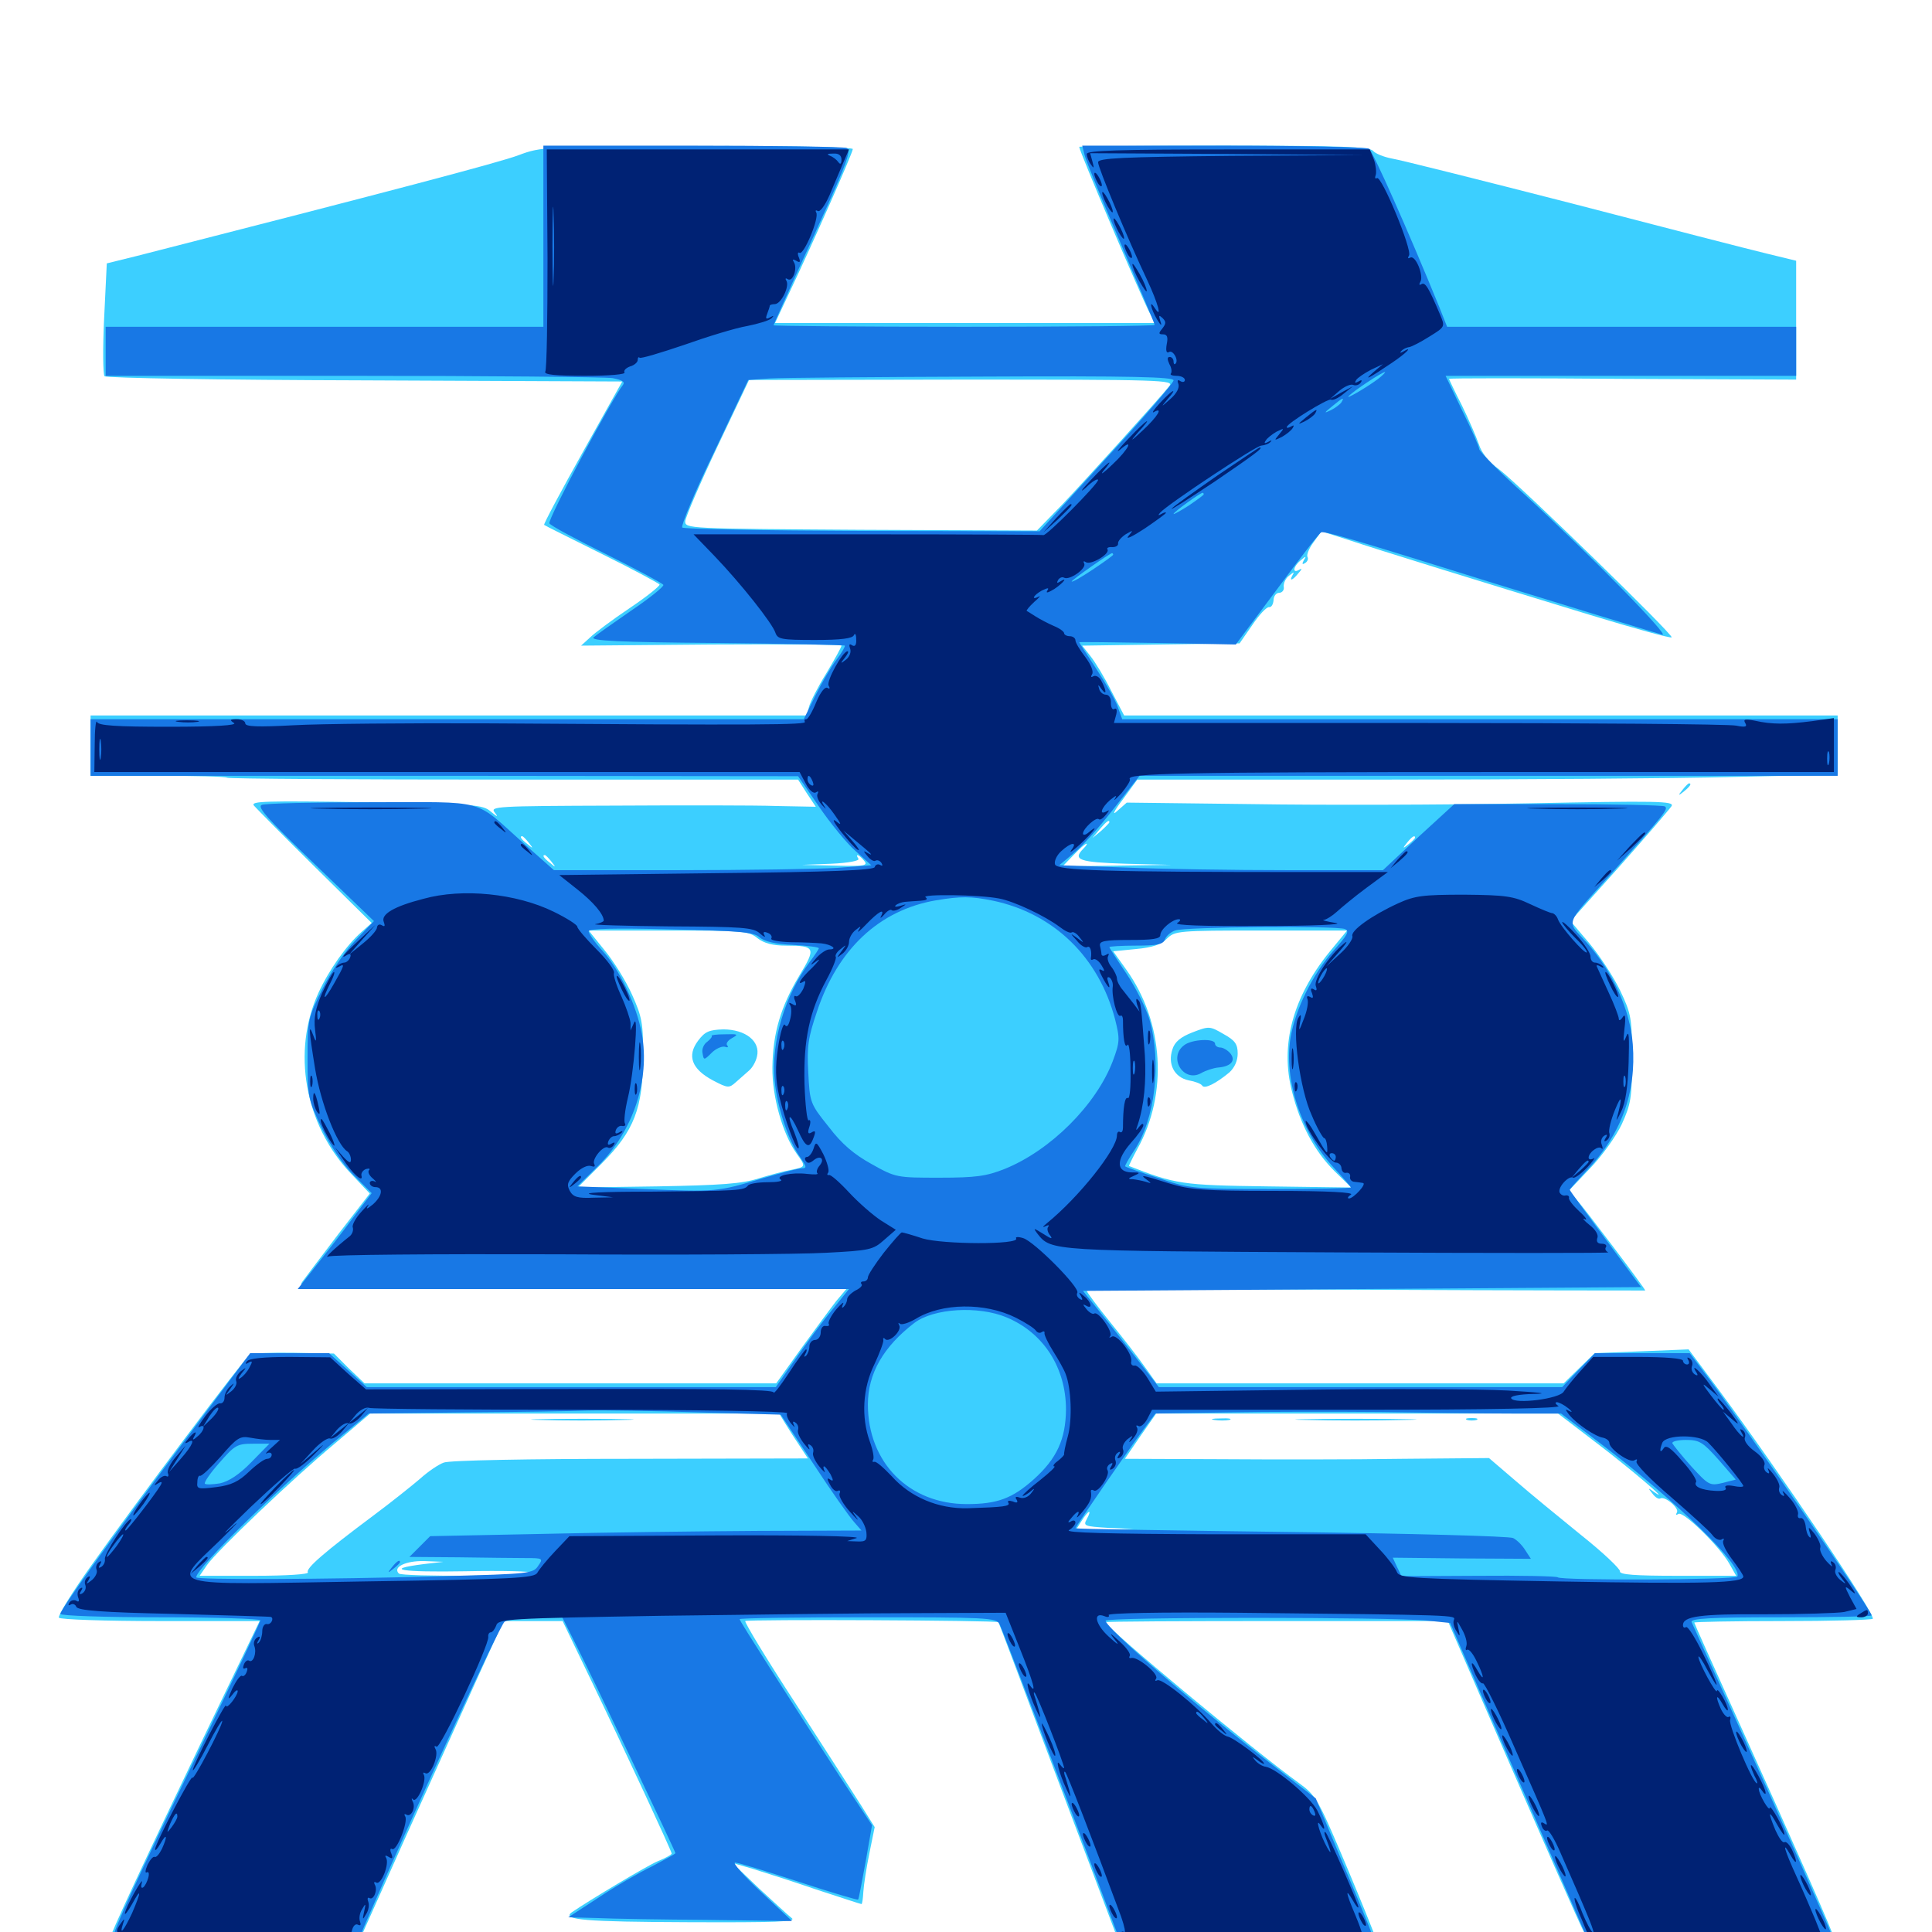 <svg xmlns="http://www.w3.org/2000/svg" viewBox="0 -1000 1000 1000">
	<path fill="#3ccfff" d="M268.555 -919.727C258.984 -916.016 199.414 -900.391 71.094 -867.578L55.273 -863.672L53.906 -835.352C53.125 -819.727 53.32 -806.055 54.102 -805.273C55.078 -804.297 115.625 -803.32 188.867 -803.125L322.07 -802.539L301.562 -765.82C290.234 -745.508 281.25 -728.711 281.641 -728.32C282.031 -727.93 295.508 -721.289 311.523 -713.281C327.734 -705.273 341.016 -698.047 341.406 -697.461C341.602 -696.68 334.57 -691.016 325.781 -685.156C316.797 -679.102 307.617 -672.266 305.273 -669.922L300.781 -665.82L368.164 -666.406C405.273 -666.602 435.547 -666.406 435.547 -665.82C435.547 -665.039 432.031 -658.789 427.734 -651.562C423.242 -644.336 419.336 -636.523 418.75 -634.18L417.578 -629.688H232.227H46.875V-614.062V-598.438H81.641C100.781 -598.438 116.992 -598.047 117.578 -597.461C118.164 -596.875 184.766 -596.484 265.82 -596.484H413.086L417.578 -589.453L422.266 -582.422L401.953 -582.812C390.82 -583.203 352.93 -583.203 317.578 -583.008C256.836 -582.812 253.516 -582.617 256.055 -579.492C258.008 -576.953 257.617 -576.953 254.102 -579.883C249.805 -583.594 246.094 -583.789 189.453 -584.766C137.109 -585.547 129.492 -585.352 131.445 -583.008C132.812 -581.445 147.07 -566.992 163.086 -551.172L192.383 -522.266L187.305 -517.773C179.297 -510.742 170.312 -498.047 164.844 -486.133C150.977 -455.859 157.617 -417.969 181.445 -392.773L191.406 -382.227L175.195 -361.328C166.406 -349.805 158.008 -338.672 156.445 -336.523C153.906 -332.812 155.664 -332.812 295.898 -332.812H438.086L432.812 -326.562C430.078 -323.047 421.875 -311.914 414.648 -301.953L401.758 -283.984H295.117H188.672L180.664 -291.602L172.852 -299.414L152.148 -299.805C140.625 -300 130.273 -299.609 129.297 -298.828C126.758 -297.266 70.117 -222.07 47.07 -189.453C37.305 -175.781 29.883 -163.672 30.469 -162.695C31.055 -161.719 54.688 -160.938 83.008 -160.938H134.375L104.102 -98.047C75 -37.305 56.641 2.148 56.641 4.102C56.641 4.688 85.742 4.883 121.289 4.688L186.133 4.102L210.156 -49.609C223.438 -79.102 240.234 -116.211 247.461 -132.227L260.547 -160.938H275.781H291.211L306.055 -130.078C323.828 -93.164 347.656 -41.797 347.656 -40.625C347.656 -40.039 344.531 -38.281 340.625 -36.719C334.961 -34.375 304.688 -16.211 295.898 -10.156C290.625 -6.25 303.32 -5.273 356.055 -5.078C401.953 -4.883 412.5 -5.273 409.766 -7.227C408.008 -8.594 400.391 -15.625 392.773 -22.656L379.102 -35.742L389.258 -32.812C394.922 -31.055 409.766 -26.367 422.266 -22.07C434.766 -17.969 445.508 -14.453 445.898 -14.453C446.289 -14.453 446.68 -17.383 446.875 -20.898C447.07 -24.219 448.438 -33.203 450 -40.82L452.734 -54.297L445.898 -65.234C442.188 -71.094 426.953 -94.727 412.109 -117.773C397.07 -140.82 385.352 -160.156 385.742 -160.938C386.328 -161.914 516.016 -161.328 516.797 -160.352C516.992 -160.156 531.055 -122.852 548.047 -77.344L579.102 5.078H645.898H712.891L708.789 -5.273C706.641 -10.742 699.609 -27.93 693.164 -42.969C682.227 -68.555 680.664 -71.094 672.266 -77.148C648.438 -94.336 572.266 -157.617 572.266 -160.352C572.266 -160.742 612.109 -160.938 660.742 -160.938H749.414L768.164 -117.578C798.828 -46.875 817.578 -4.102 820.117 0.586L822.461 5.078H885.742C925.781 5.078 949.219 4.297 949.219 3.125C949.219 1.172 930.664 -40.82 897.656 -113.867C886.328 -138.867 876.953 -159.766 876.953 -160.156C876.953 -160.547 897.461 -160.938 922.461 -160.938C947.656 -160.938 968.555 -161.523 969.336 -162.109C971.094 -163.867 921.875 -237.109 888.867 -281.641L874.023 -301.562L849.805 -300.586L825.391 -299.609L817.383 -291.797L809.375 -283.984H704.102H598.633L592.773 -292.188C589.648 -296.68 581.445 -307.227 574.805 -315.43C567.969 -323.828 562.5 -331.25 562.5 -331.836C562.5 -332.422 627.539 -332.812 707.031 -332.422C786.523 -332.031 851.562 -332.031 851.562 -332.031C851.562 -333.008 819.336 -375.586 816.016 -379.102L811.914 -383.594L823.047 -395.312C829.102 -401.562 836.523 -411.914 839.453 -418.164C844.141 -428.516 844.727 -431.641 844.727 -451.953C844.727 -473.047 844.336 -475.195 838.672 -487.109C835.352 -494.141 828.125 -505.078 822.852 -511.523L812.891 -523.242L838.281 -551.562C852.148 -567.188 864.258 -581.25 865.234 -582.812C866.602 -585.352 858.008 -585.547 790.43 -584.18C748.242 -583.398 684.375 -583.203 648.438 -583.789L583.203 -584.57L578.32 -580.273C575.391 -577.539 576.367 -579.883 581.25 -586.328L588.672 -596.484H715.82C785.547 -596.484 867.188 -597.07 897.07 -597.852L951.172 -599.023V-614.453V-629.688H766.602H581.836L575.195 -642.383C571.68 -649.414 566.797 -657.422 564.453 -660.352L560.156 -665.82L600.977 -666.406L641.602 -666.992L648.242 -676.562C651.758 -681.836 655.664 -685.938 656.836 -685.742C658.008 -685.547 658.984 -687.109 659.18 -689.258C659.18 -691.406 660.547 -693.164 662.109 -693.164C663.672 -693.164 664.844 -694.727 664.453 -696.289C664.258 -698.047 665.43 -700.781 667.383 -702.148C669.531 -703.906 670.117 -704.102 669.141 -702.539C666.992 -698.828 668.945 -699.414 672.07 -703.32C674.023 -705.469 674.023 -706.055 672.461 -705.078C668.75 -702.93 669.336 -706.836 673.242 -709.961C675.977 -712.305 676.367 -712.305 674.805 -709.961C673.828 -708.008 674.023 -707.617 675.586 -708.594C676.758 -709.375 677.344 -710.742 676.758 -711.719C676.172 -712.695 677.539 -716.211 679.883 -719.336L683.984 -725L698.047 -720.508C713.281 -715.43 759.961 -700.977 823.242 -681.641C845.703 -674.805 864.648 -669.531 865.234 -670.117C866.406 -671.289 786.719 -748.828 775.977 -757.031C770.703 -760.742 766.797 -765.625 765.43 -770.117C764.062 -774.023 760.156 -783.008 756.641 -790.234C752.93 -797.461 750 -803.711 750 -803.906C750 -804.297 790.43 -804.297 839.844 -803.906L929.688 -803.516V-834.18V-865.039L914.453 -868.75C906.25 -870.703 860.742 -882.422 813.477 -894.727C766.211 -906.836 724.219 -917.383 720.312 -917.969C716.211 -918.75 711.914 -920.508 710.742 -921.875C708.984 -924.023 694.727 -924.609 633.594 -924.609C592.383 -924.609 558.594 -924.219 558.594 -924.023C558.594 -921.875 590.234 -847.461 594.922 -838.281L597.852 -832.812H499.414H401.172L408.789 -849.023C420.312 -873.242 441.406 -920.898 441.406 -922.852C441.406 -923.828 408.008 -924.609 360.938 -924.414C282.227 -924.219 280.078 -924.023 268.555 -919.727ZM605.273 -800.195C599.805 -793.359 563.477 -753.32 550.391 -739.453L536.719 -725.391L445.508 -725.781C355.859 -726.367 354.492 -726.367 354.688 -730.273C354.883 -732.422 362.305 -749.805 371.289 -768.75L387.695 -803.32L497.852 -803.516C601.758 -803.516 607.812 -803.32 605.273 -800.195ZM574.219 -574.414C574.219 -574.023 572.266 -572.07 569.922 -569.922L565.43 -566.211L569.141 -570.703C572.656 -574.805 574.219 -575.977 574.219 -574.414ZM273.633 -563.867C276.172 -560.742 275.977 -560.547 273.047 -563.086C269.727 -565.625 268.75 -567.188 270.312 -567.188C270.703 -567.188 272.266 -565.625 273.633 -563.867ZM732.422 -566.406C732.422 -566.016 730.859 -564.453 729.102 -563.086C725.977 -560.547 725.781 -560.742 728.32 -563.867C730.859 -566.992 732.422 -567.969 732.422 -566.406ZM560.938 -560.938C554.883 -554.883 558.398 -553.711 582.617 -552.93L606.445 -552.344L578.32 -551.953L550 -551.562L555.664 -557.422C558.789 -560.742 561.719 -563.281 562.305 -563.281C562.891 -563.281 562.305 -562.305 560.938 -560.938ZM285.352 -554.102C287.891 -550.977 287.695 -550.781 284.766 -553.32C281.445 -555.859 280.469 -557.422 282.031 -557.422C282.422 -557.422 283.984 -555.859 285.352 -554.102ZM447.266 -554.492C449.414 -551.953 447.656 -551.562 432.422 -551.953L415.039 -552.344L430.273 -552.93C439.258 -553.32 444.922 -554.492 444.336 -555.469C442.383 -558.398 444.531 -557.812 447.266 -554.492ZM511.133 -532.812C511.914 -533.398 510.742 -533.984 508.594 -533.789C506.445 -533.789 505.859 -533.203 507.422 -532.617C508.789 -532.031 510.547 -532.227 511.133 -532.812ZM391.992 -514.453C395.508 -511.719 400 -510.547 407.031 -510.547C422.07 -510.547 422.461 -509.375 413.672 -494.922C404.102 -478.906 400 -465.234 399.805 -447.461C399.609 -432.422 405.078 -413.086 412.305 -402.93C417.188 -396.094 417.188 -396.094 409.766 -394.531C406.25 -393.945 398.438 -391.797 392.578 -390.039C384.18 -387.305 373.047 -386.523 340.43 -385.938L299.023 -385.352L311.328 -397.656C328.32 -414.648 332.812 -426.562 332.812 -452.93C333.008 -470.508 332.227 -473.828 327.148 -485.156C324.023 -492.188 317.578 -502.539 312.891 -508.203L304.688 -518.359H345.898C384.18 -518.359 387.5 -518.164 391.992 -514.453ZM688.086 -507.227C669.141 -483.789 662.5 -459.18 668.75 -434.961C673.047 -417.969 680.273 -404.297 690.625 -393.945L699.414 -385.352L655.859 -385.938C611.523 -386.523 608.398 -387.109 584.375 -396.484C584.18 -396.484 586.133 -400.586 588.672 -405.273C604.688 -433.984 602.344 -470.898 583.008 -498.047L576.172 -507.617L588.086 -508.789C596.484 -509.57 601.172 -511.133 604.102 -514.258C608.203 -518.164 609.961 -518.359 652.734 -518.359H697.266ZM406.641 -262.891C408.398 -259.961 411.719 -254.883 414.062 -251.367L418.164 -245.117L326.367 -244.922C274.219 -244.922 232.422 -244.141 229.688 -242.969C226.953 -241.992 221.484 -238.281 217.383 -234.57C213.281 -231.055 202.539 -222.461 193.359 -215.625C167.969 -196.68 158.008 -188.086 159.375 -186.133C159.961 -185.156 148.438 -184.375 131.836 -184.375H103.32L107.227 -190.039C112.695 -197.656 151.172 -234.375 173.438 -252.93L191.602 -268.359H297.461H403.32ZM825.586 -253.711C843.164 -240.43 865.625 -221.289 856.445 -227.539C852.93 -230.078 852.734 -230.078 855.273 -226.953C856.641 -225 858.594 -223.828 859.375 -224.414C861.719 -225.781 869.336 -219.336 867.969 -217.188C867.188 -215.82 867.578 -215.625 868.75 -216.406C871.289 -217.969 890.039 -199.609 895.117 -190.625L898.633 -184.375H868.359C846.094 -184.375 838.086 -184.961 838.477 -186.719C838.672 -187.891 829.688 -196.484 818.359 -205.469C807.031 -214.648 791.797 -227.148 784.375 -233.594L770.703 -245.312L725.781 -244.922C700.977 -244.531 658.594 -244.531 631.445 -244.727L582.227 -244.922L590.234 -256.641L598.438 -268.359H702.344H806.445ZM562.5 -213.672C560.547 -210.156 561.328 -209.961 573.633 -209.18L586.914 -208.594L571.68 -208.203L556.641 -207.812L559.766 -212.695C563.477 -218.555 565.43 -219.141 562.5 -213.672ZM219.336 -190.43C197.852 -187.695 207.617 -186.133 240.82 -186.719C259.766 -187.109 275.391 -186.719 275.391 -185.938C275.391 -184.18 208.203 -183.789 206.445 -185.547C203.125 -188.867 209.961 -192.188 219.531 -191.992L229.492 -191.602ZM248.633 -190.82C250.977 -191.211 248.633 -191.602 243.164 -191.602C237.891 -191.602 235.742 -191.211 238.867 -190.82C241.797 -190.43 246.094 -190.43 248.633 -190.82ZM726.562 -190.234C726.562 -191.406 725.586 -192.188 724.414 -192.188C723.438 -192.188 723.047 -191.406 723.633 -190.234C724.219 -189.258 725.195 -188.281 725.781 -188.281C726.172 -188.281 726.562 -189.258 726.562 -190.234ZM759.375 -190.82C762.305 -191.211 759.766 -191.602 753.906 -191.602C748.047 -191.602 745.508 -191.211 748.633 -190.82C751.562 -190.43 756.25 -190.43 759.375 -190.82ZM777.734 -184.961C787.695 -185.156 780.078 -185.547 760.742 -185.547C741.406 -185.547 733.203 -185.156 742.578 -184.961C751.953 -184.57 767.773 -184.57 777.734 -184.961ZM361.328 -461.328C355.469 -453.516 358.008 -446.68 368.945 -440.82C376.758 -436.719 377.344 -436.719 380.859 -439.844C382.812 -441.602 385.938 -444.336 387.5 -445.703C389.258 -447.07 391.211 -450.391 391.797 -453.125C393.75 -460.938 385.938 -467.188 374.414 -467.188C366.992 -466.992 364.844 -466.016 361.328 -461.328ZM617.188 -465.625C611.133 -463.281 608.008 -460.742 606.836 -456.836C604.297 -449.219 607.812 -442.383 615.234 -440.82C618.555 -440.234 621.68 -439.062 622.266 -438.086C623.438 -436.133 629.492 -439.258 636.328 -444.922C639.062 -447.461 640.625 -450.977 640.625 -454.688C640.625 -459.57 639.258 -461.523 633.203 -464.844C626.172 -468.945 625.781 -468.945 617.188 -465.625ZM279.688 -265.039C268.164 -265.234 278.125 -265.625 301.758 -265.625C325.391 -265.625 334.766 -265.234 322.656 -265.039C310.547 -264.648 291.211 -264.648 279.688 -265.039ZM628.516 -265.039C625.977 -265.43 627.539 -265.82 631.836 -265.82C636.133 -266.016 638.086 -265.625 636.328 -265.039C634.375 -264.648 630.859 -264.648 628.516 -265.039ZM676.172 -265.039C662.5 -265.234 674.219 -265.625 702.148 -265.625C730.078 -265.625 741.211 -265.234 726.953 -265.039C712.695 -264.648 689.844 -264.648 676.172 -265.039ZM759.375 -265.039C758.008 -265.625 758.984 -266.016 761.719 -266.016C764.453 -266.016 765.43 -265.625 764.258 -265.039C762.891 -264.648 760.547 -264.648 759.375 -265.039ZM870.898 -591.211C868.359 -588.086 868.555 -587.891 871.68 -590.43C874.805 -592.969 875.781 -594.531 874.219 -594.531C873.828 -594.531 872.266 -592.969 870.898 -591.211Z"/>
	<path fill="#1878e5" d="M281.25 -877.734V-830.859H167.969H54.688V-818.164V-805.469H182.227C252.148 -805.469 312.891 -804.883 316.992 -804.297C322.07 -803.32 323.633 -802.344 322.461 -800.781C316.992 -794.141 283.203 -730.859 284.375 -729.102C284.961 -727.93 298.438 -720.703 314.258 -712.891C329.883 -705.078 342.969 -698.047 343.359 -697.266C343.75 -696.484 336.328 -690.43 326.758 -683.984C317.383 -677.539 308.594 -671.289 307.227 -670.117C305.469 -668.359 320.117 -667.578 370.703 -667.188C406.836 -666.797 436.914 -666.211 437.305 -665.82C437.5 -665.43 435.742 -662.109 433.008 -658.594C430.273 -655.078 425.391 -646.68 422.07 -640.039L416.016 -627.734H231.445H46.875V-613.086V-598.438H230.078L413.086 -598.242L423.828 -582.617C429.688 -574.023 438.281 -563.477 442.773 -559.57L450.977 -552.148L433.203 -550.781C423.438 -550.195 386.523 -549.609 350.977 -549.609H286.719L271.68 -562.891C244.531 -587.109 253.32 -584.766 192.188 -584.766C162.891 -584.766 137.5 -584.18 135.547 -583.398C132.812 -582.422 138.477 -576.172 162.891 -552.734L193.555 -523.242L183.984 -513.281C178.516 -507.617 170.898 -496.484 166.797 -487.891C159.375 -473.047 159.18 -472.07 159.18 -451.953C159.18 -432.227 159.57 -430.859 166.406 -416.406C170.898 -407.031 177.344 -397.461 183.008 -391.797L192.383 -382.422L182.617 -369.531C177.344 -362.305 168.555 -351.172 163.477 -344.727L154.102 -332.812H296.68H439.453L430.469 -321.68C425.391 -315.625 416.992 -304.102 411.523 -296.289L401.562 -282.031H295.703H189.844L180.078 -290.82L170.312 -299.609H150H129.492L96.289 -255.273C56.836 -202.539 31.25 -166.797 31.25 -164.648C31.25 -163.672 54.492 -162.891 83.008 -162.891C111.523 -162.891 134.766 -162.109 134.766 -161.328C134.766 -160.352 120.312 -129.883 102.734 -93.359C69.141 -23.633 58.594 -0.586 58.594 2.93C58.594 4.492 77.734 5.078 121.875 5.078H185.156L189.258 -4.688C212.109 -57.617 258.594 -158.594 261.133 -160.547C263.086 -161.914 270.117 -162.891 277.734 -162.891H291.016L299.023 -146.875C307.812 -129.492 349.609 -41.602 349.609 -40.82C349.609 -40.43 344.141 -37.5 337.5 -33.984C330.664 -30.664 318.164 -23.438 309.766 -17.773L294.141 -7.617L308.789 -7.227C316.602 -6.836 342.773 -6.445 366.602 -6.25L409.961 -5.664L393.945 -20.703C385.156 -28.906 379.102 -35.742 380.469 -35.938C382.031 -35.938 396.68 -31.445 413.477 -25.977C430.078 -20.508 443.945 -16.406 444.141 -16.797C444.531 -16.992 446.094 -25.977 448.047 -36.328L451.367 -55.273L434.57 -80.664C407.617 -122.266 382.812 -160.938 382.812 -161.914C382.812 -162.5 412.695 -162.891 449.219 -162.891C510.352 -162.891 515.625 -162.695 517.383 -159.375C518.75 -156.641 550.195 -74.414 574.023 -10.547L579.492 4.102L645.312 4.688L711.133 5.078L709.961 0.781C709.18 -1.758 702.344 -18.359 694.727 -36.328L681.055 -69.141L660.352 -85.156C618.555 -117.383 572.266 -157.422 572.266 -161.133C572.266 -163.086 720.898 -163.086 739.062 -161.133L750.586 -159.961L770.898 -113.086C782.227 -87.305 798.242 -50.391 806.641 -31.055L821.875 4.102L885.547 4.688C920.508 4.883 949.219 4.688 949.219 4.297C949.219 3.125 920.312 -61.914 897.461 -112.109C885.938 -137.305 876.172 -159.18 875.586 -160.352C874.805 -162.305 884.766 -162.891 921.68 -162.891C947.656 -162.891 968.75 -163.281 968.75 -163.867C968.75 -166.406 905.664 -258.008 885.156 -285.547L874.609 -299.609H850H825.586L816.992 -290.82L808.594 -282.031H704.297H599.805L594.336 -289.062C591.406 -292.969 582.422 -304.297 574.805 -314.062L560.547 -331.836L705.078 -332.812L849.414 -333.789L831.055 -358.594C820.898 -372.266 812.5 -383.789 812.5 -384.18C812.5 -384.57 816.406 -388.867 821.094 -393.945C839.062 -412.695 847.07 -434.375 845.117 -459.57C843.75 -477.344 834.766 -497.07 821.094 -512.305C810.742 -523.828 809.375 -520.312 833.008 -546.68C862.109 -579.297 863.672 -581.25 861.719 -582.617C860.547 -583.203 835.742 -583.789 806.25 -583.789H752.734L734.18 -566.797L715.82 -549.609H666.016C638.672 -549.609 600.977 -550.195 582.227 -550.977L548.242 -552.148L555.273 -558.008C559.375 -561.133 568.75 -571.484 576.172 -581.055L589.844 -598.438H770.508H951.172V-613.086V-627.734H766.016H580.859L578.516 -634.18C577.344 -637.695 572.266 -646.484 567.383 -653.906C562.5 -661.328 558.594 -667.383 558.594 -667.578C558.594 -667.773 576.758 -667.578 599.219 -667.188L639.648 -666.406L660.938 -694.922C672.461 -710.547 682.812 -724.023 683.789 -724.414C685.156 -725.391 700.391 -720.898 773.438 -698.047C801.758 -689.258 851.562 -674.023 860.352 -671.484C865.039 -670.117 822.656 -713.281 789.648 -743.555C776.367 -755.469 765.625 -766.406 765.625 -767.578C765.625 -768.75 761.719 -777.734 756.836 -787.5L748.242 -805.469H838.867H929.688V-818.164V-830.859H839.453H749.023L744.922 -841.211C728.32 -881.836 710.547 -921.68 708.594 -923.047C707.227 -923.828 673.242 -924.609 633.008 -924.609H560.156L561.328 -919.922C561.914 -917.188 570.312 -896.68 580.078 -874.023C589.648 -851.367 597.656 -832.422 597.656 -831.836C597.656 -831.25 553.32 -830.859 499.023 -830.859C444.727 -830.859 400.391 -831.25 400.391 -831.641C400.391 -832.031 405.859 -843.945 412.305 -858.398C438.867 -916.406 441.211 -922.266 438.086 -923.438C436.523 -924.023 400.586 -924.609 358.203 -924.609H281.25ZM713.086 -803.711C707.031 -799.219 695.508 -792.578 698.242 -795.117C700.781 -797.852 715.43 -807.422 716.797 -807.422C717.383 -807.422 715.625 -805.664 713.086 -803.711ZM607.422 -803.125C607.422 -801.758 591.797 -783.594 572.656 -762.891L538.086 -725L446.289 -725.195C395.898 -725.391 353.906 -726.172 353.125 -726.953C352.344 -727.734 359.57 -745.312 369.531 -765.82L387.305 -803.32L398.242 -804.102C404.297 -804.492 453.711 -804.883 508.398 -805.078C586.523 -805.469 607.422 -804.883 607.422 -803.125ZM694.336 -791.797C693.75 -790.82 691.211 -788.867 688.867 -787.695C685.156 -785.938 685.156 -786.133 689.453 -789.648C694.922 -794.141 696.094 -794.727 694.336 -791.797ZM623.047 -744.141C623.047 -743.75 619.531 -741.211 615.234 -738.281C610.938 -735.547 607.422 -733.594 607.422 -733.984C607.422 -734.961 621.289 -744.922 622.461 -744.922C622.852 -744.922 623.047 -744.531 623.047 -744.141ZM576.172 -712.891C576.172 -712.5 571.289 -708.984 565.43 -705.078C559.57 -701.172 554.688 -698.438 554.688 -699.023C554.688 -699.805 574.414 -713.672 575.586 -713.672C575.977 -713.672 576.172 -713.281 576.172 -712.891ZM514.062 -533.789C545.508 -527.148 568.75 -504.492 577.148 -472.461C579.688 -462.305 579.688 -460.742 575.977 -450.781C567.383 -428.125 543.75 -404.492 519.922 -394.922C510.547 -391.211 505.078 -390.43 486.328 -390.43C464.258 -390.43 463.672 -390.43 451.172 -397.461C441.992 -402.539 435.742 -407.812 428.906 -416.797C419.336 -428.711 419.141 -429.297 418.359 -444.922C417.578 -458.398 418.359 -463.086 422.852 -476.367C433.594 -508.789 455.078 -528.906 484.375 -533.984C497.266 -536.133 502.539 -536.133 514.062 -533.789ZM393.164 -514.844C395.508 -512.695 401.367 -511.328 410.352 -510.938C417.773 -510.547 423.828 -509.766 423.828 -509.18C423.828 -508.789 421.68 -505.469 419.141 -502.148C406.25 -484.961 399.023 -460.742 400.977 -440.625C402.148 -427.539 408.008 -409.57 414.062 -401.172C417.383 -396.289 417.773 -395.312 415.234 -395.312C413.477 -395.312 404.492 -392.969 395.117 -390.234C371.094 -383.008 370.898 -383.008 333.008 -384.57L298.828 -385.938L309.375 -396.289C327.734 -414.453 336.523 -441.016 332.227 -464.844C329.492 -479.688 320.703 -498.242 311.719 -508.008C307.812 -512.305 304.688 -516.797 304.688 -517.969C304.688 -519.336 318.164 -519.727 347.266 -518.945C382.812 -518.164 390.234 -517.578 393.164 -514.844ZM696.094 -519.141C698.633 -518.164 697.461 -516.016 690.43 -508.203C679.492 -495.898 670.508 -477.734 667.969 -462.891C664.453 -440.82 673.438 -413.672 690.625 -395.312C695.312 -390.234 699.219 -385.742 699.219 -385.352C699.219 -384.961 680.469 -384.57 657.617 -384.57C617.188 -384.57 615.82 -384.766 599.609 -390.234C590.43 -393.164 582.812 -395.898 582.422 -396.289C582.031 -396.484 584.18 -400.195 586.914 -404.297C597.852 -420.508 601.367 -449.805 594.922 -472.461C593.164 -478.125 587.891 -488.867 583.008 -496.094C578.125 -503.32 574.219 -509.375 574.219 -509.766C574.219 -510.156 580.469 -510.547 587.891 -510.547C598.633 -510.547 601.953 -511.133 602.93 -513.672C603.516 -515.43 605.859 -517.578 608.203 -518.359C612.891 -520.312 691.406 -520.898 696.094 -519.141ZM520.898 -318.164C540.234 -310.156 551.758 -291.992 551.758 -270.312C551.562 -255.078 547.07 -245.117 535.156 -234.375C524.023 -224.414 516.211 -221.484 500.391 -221.484C470.508 -221.484 449.219 -242.969 449.219 -273.047C449.219 -289.062 457.227 -302.93 473.242 -315.234C483.203 -322.852 506.445 -324.219 520.898 -318.164ZM361.719 -268.945L404.102 -267.773L421.094 -242.188C430.273 -228.125 439.844 -214.648 441.992 -212.305L445.898 -207.812L392.383 -207.617C362.891 -207.422 312.695 -206.836 280.859 -206.055L222.656 -204.883L217.383 -199.609L211.914 -194.141L237.305 -193.945C251.367 -193.75 266.797 -193.555 272.07 -193.555C281.055 -193.555 281.25 -193.359 278.516 -189.453C275.977 -185.547 273.633 -185.352 230.273 -184.18C166.602 -182.422 101.562 -182.227 101.562 -183.594C101.562 -188.477 147.266 -233.008 177.93 -257.812L190.82 -268.359L240.43 -268.945C267.773 -269.141 296.68 -269.531 304.688 -269.922C312.695 -270.117 338.477 -269.727 361.719 -268.945ZM782.422 -268.359H808.008L828.32 -252.93C868.164 -222.656 902.344 -189.258 899.219 -183.984C898.047 -182.227 808.008 -181.836 806.25 -183.594C805.469 -184.18 787.109 -184.57 765.234 -184.375L725.391 -184.18L723.047 -189.062L720.898 -193.75L756.641 -193.359L792.383 -193.164L789.453 -197.656C787.891 -200.195 785.156 -202.93 783.203 -203.906C781.445 -204.883 729.688 -206.25 668.359 -207.031C606.836 -207.812 556.641 -208.594 556.641 -208.984C556.641 -209.766 586.914 -253.711 592.773 -261.328L598.047 -268.359L635.547 -268.945C656.055 -269.336 691.797 -269.336 714.844 -269.141C737.891 -268.75 768.359 -268.359 782.422 -268.359ZM889.453 -244.531L898.438 -234.18L891.602 -232.422C884.961 -230.859 884.375 -231.25 875.391 -241.016C870.312 -246.68 866.016 -252.148 865.625 -252.93C865.234 -253.906 868.359 -254.688 872.656 -254.688C879.688 -254.688 881.445 -253.516 889.453 -244.531ZM130.078 -243.164C123.828 -236.719 118.359 -233.203 113.867 -232.227C110.156 -231.641 106.641 -231.445 106.055 -232.031C105.469 -232.617 108.789 -237.5 113.477 -242.773C121.484 -251.953 122.656 -252.734 130.859 -252.734H139.453ZM368.359 -463.867C368.75 -463.477 367.773 -462.109 366.016 -460.742C364.258 -459.57 363.086 -456.836 363.672 -454.688C364.258 -451.172 364.453 -451.172 368.359 -455.078C370.508 -457.227 373.633 -458.594 375.195 -458.203C376.758 -457.617 377.148 -458.008 376.367 -458.984C375.586 -459.766 376.758 -461.523 378.906 -462.695C382.422 -464.648 382.031 -464.844 375.195 -464.648C371.094 -464.648 367.969 -464.258 368.359 -463.867ZM612.891 -458.984C604.492 -452.734 612.5 -439.453 621.68 -444.531C624.023 -445.898 628.125 -447.266 630.664 -447.461C637.305 -448.047 639.844 -451.172 636.719 -454.883C635.352 -456.445 633.008 -457.812 631.641 -457.812C630.078 -457.812 628.906 -458.789 628.906 -459.766C628.906 -462.695 616.797 -462.109 612.891 -458.984ZM202.93 -188.867C200.391 -185.742 200.586 -185.547 203.711 -188.086C205.469 -189.453 207.031 -191.016 207.031 -191.406C207.031 -192.969 205.469 -191.992 202.93 -188.867Z"/>
	<path fill="#002274" d="M283.398 -866.211C283.398 -835.156 283.008 -808.789 282.227 -807.617C281.445 -806.055 287.695 -805.469 302.734 -805.469C315.625 -805.469 324.023 -806.25 323.242 -807.227C322.656 -808.203 324.023 -809.57 326.172 -810.352C328.32 -810.938 330.078 -812.5 330.078 -813.672C330.078 -814.844 330.469 -815.43 331.055 -814.844C331.641 -814.258 341.992 -817.383 354.102 -821.484C366.211 -825.781 380.859 -830.273 386.719 -831.25C392.578 -832.422 398.438 -834.18 399.414 -835.352C400.781 -836.719 400.391 -836.719 398.633 -835.742C396.484 -834.57 396.094 -834.961 397.07 -837.5C397.852 -839.453 398.438 -841.406 398.438 -841.797C398.438 -842.188 399.609 -842.578 400.977 -842.578C404.297 -842.578 408.789 -851.758 407.031 -854.688C406.25 -855.859 406.641 -856.25 407.812 -855.469C410.352 -853.906 412.891 -861.133 410.938 -864.258C409.961 -865.82 410.352 -866.016 412.109 -865.039C414.062 -863.867 414.453 -864.258 413.477 -866.797C412.695 -868.555 412.891 -869.727 413.867 -869.141C416.016 -867.773 424.219 -887.305 422.461 -890.039C421.875 -891.016 422.266 -891.406 423.242 -890.82C424.414 -890.039 426.953 -893.555 429.297 -898.828C431.445 -903.906 434.57 -911.328 436.328 -915.43L439.453 -922.656H361.328H283.008ZM375.586 -919.336C391.992 -919.531 378.125 -919.922 344.727 -919.922C311.523 -919.922 298.047 -919.531 315.039 -919.336C332.031 -918.945 359.375 -918.945 375.586 -919.336ZM418.555 -919.336C420.898 -919.727 418.945 -920.117 414.062 -920.117C409.18 -920.117 407.227 -919.727 409.766 -919.336C412.109 -918.945 416.016 -918.945 418.555 -919.336ZM435.547 -917.383C435.547 -915.234 434.961 -914.648 433.984 -916.016C433.203 -917.188 431.25 -918.75 429.688 -919.336C427.734 -920.117 428.125 -920.508 431.25 -920.508C434.18 -920.703 435.547 -919.531 435.547 -917.383ZM286.523 -855.664C286.328 -846.875 285.938 -854.688 285.938 -872.852C285.938 -891.211 286.328 -898.242 286.523 -888.867C286.914 -879.492 286.914 -864.453 286.523 -855.664ZM562.5 -920.312C562.5 -918.945 563.477 -916.406 564.648 -914.844C566.211 -912.5 566.406 -912.891 565.43 -916.406L564.258 -920.703L635.156 -920.312L706.055 -919.727L637.305 -919.336C580.664 -918.75 568.359 -918.164 568.359 -916.016C568.359 -913.281 583.398 -876.953 593.945 -854.688C599.414 -842.969 601.758 -834.375 597.656 -840.625C594.531 -845.508 595.703 -840.039 598.828 -834.766C600.977 -831.25 601.562 -831.055 600.586 -833.789C599.609 -836.914 599.805 -837.109 601.758 -835.352C603.711 -833.398 603.516 -832.422 601.562 -829.883C599.609 -827.539 599.609 -826.953 601.953 -826.953C604.102 -826.953 604.688 -825.586 603.906 -821.875C603.32 -818.555 603.711 -816.992 605.078 -817.773C607.031 -819.141 610.352 -813.477 608.398 -811.719C607.812 -811.133 607.422 -811.719 607.422 -812.891C607.422 -814.258 606.445 -815.234 605.469 -815.234C604.102 -815.234 604.102 -814.062 605.273 -811.523C606.445 -809.57 606.641 -807.422 606.055 -806.641C605.469 -806.055 606.641 -805.469 608.984 -805.469C611.328 -805.469 613.281 -804.492 613.281 -803.32C613.281 -802.344 612.305 -801.953 610.938 -802.734C609.57 -803.711 609.18 -803.125 609.961 -801.172C610.547 -799.219 608.984 -796.289 605.859 -793.555C600.781 -789.062 600.781 -789.062 604.297 -793.359C609.961 -799.805 607.031 -798.633 600.391 -791.406C597.266 -788.086 595.898 -785.938 597.266 -786.719C602.344 -789.648 599.219 -784.375 591.406 -777.148C585.352 -771.484 584.57 -771.094 588.672 -775.781C597.656 -785.547 593.75 -783.203 583.984 -772.852C579.102 -767.773 577.148 -765.234 579.688 -767.188C587.305 -773.828 584.18 -767.383 575.781 -759.57C571.289 -755.273 569.141 -753.711 571.094 -756.25C577.539 -763.867 573.438 -760.938 564.453 -751.367C559.57 -746.289 558.594 -744.531 562.109 -747.656C565.43 -750.977 568.359 -752.539 568.359 -751.562C568.359 -749.414 541.406 -722.266 540.039 -723.047C539.453 -723.242 498.633 -723.438 449.023 -723.438H358.984L369.727 -712.305C383.594 -697.852 399.805 -677.344 401.367 -672.461C402.539 -669.141 404.492 -668.75 421.875 -668.75C435.352 -668.75 441.406 -669.531 441.992 -671.289C442.578 -672.461 443.164 -671.68 443.164 -669.141C443.359 -666.211 442.578 -665.039 441.016 -666.016C439.648 -666.992 439.258 -666.406 440.039 -664.258C440.625 -662.5 439.844 -660.156 437.891 -658.594C434.961 -656.25 434.766 -656.445 437.305 -659.57C438.672 -661.328 439.453 -662.891 438.672 -662.891C436.133 -662.891 427.539 -647.266 428.906 -645.117C429.688 -643.75 429.492 -643.164 428.32 -643.945C426.953 -644.727 424.609 -641.602 422.461 -636.523C420.508 -631.641 418.164 -627.734 417.383 -627.734C416.406 -627.734 416.211 -627.148 416.602 -626.367C417.578 -624.805 393.75 -624.609 253.906 -625.586C211.523 -625.781 165.625 -625.391 151.953 -624.609C133.594 -623.633 126.953 -623.828 126.953 -625.586C126.953 -626.758 125 -627.734 122.656 -627.734C118.945 -627.734 118.75 -627.344 121.094 -625.781C123.047 -624.609 111.914 -623.828 87.5 -623.828C60.156 -623.828 50.781 -624.414 50.195 -626.367C49.609 -627.539 49.023 -622.266 49.023 -614.648L48.828 -600.391H231.445H413.867L416.992 -594.531C418.75 -591.016 421.094 -589.062 422.266 -589.844C423.438 -590.625 423.828 -590.43 423.242 -589.258C422.461 -588.086 423.438 -585.547 425.391 -583.398C427.148 -581.445 427.93 -580.859 426.953 -582.227C423.242 -587.891 427.734 -584.375 431.836 -578.516C435.742 -573.047 435.742 -572.461 432.617 -575C430.469 -576.562 431.641 -574.219 435.156 -569.727C438.867 -565.039 442.773 -560.742 443.945 -560.156C445.312 -559.375 444.141 -561.328 441.406 -564.453L436.523 -570.117L442.383 -565.234C451.172 -558.008 452.539 -556.641 449.219 -558.398C446.68 -559.961 446.68 -559.57 449.023 -556.836C450.391 -555.078 452.344 -553.906 453.125 -554.492C454.102 -555.078 455.469 -554.492 456.25 -553.32C457.031 -551.953 456.836 -551.562 455.469 -552.344C454.492 -552.93 453.125 -552.539 452.734 -551.172C452.148 -549.609 430.273 -548.633 370.703 -548.047L289.453 -547.07L298.828 -539.648C307.227 -533.008 312.5 -526.758 312.5 -523.438C312.5 -523.047 310.547 -522.07 308.203 -521.68C305.664 -521.289 323.047 -520.703 346.484 -520.508C384.18 -520.312 389.844 -519.922 393.164 -516.992C395.312 -515.039 396.484 -514.648 395.703 -515.82C394.727 -517.578 395.312 -517.969 397.266 -517.188C399.023 -516.602 399.805 -515.234 399.219 -514.258C398.633 -513.281 403.32 -512.5 409.57 -512.305C415.82 -512.305 422.852 -511.914 425.195 -511.719C430.469 -511.133 433.789 -508.594 429.297 -508.594C427.734 -508.594 424.805 -506.641 422.656 -504.297C418.945 -500 418.945 -499.805 422.852 -502.734C425 -504.102 423.828 -502.734 420.508 -499.219C414.258 -493.359 411.914 -489.453 416.016 -491.992C417.188 -492.773 416.992 -491.211 415.82 -488.281C414.453 -485.547 412.695 -483.789 411.914 -484.375C410.938 -484.961 410.742 -483.789 411.523 -482.031C412.5 -479.492 412.109 -479.102 410.156 -480.273C408.594 -481.25 408.008 -481.055 408.984 -479.688C409.766 -478.516 409.766 -475.195 408.984 -472.461C408.203 -469.141 407.227 -467.969 406.25 -469.531C405.469 -470.703 403.906 -465.625 402.734 -458.008C401.172 -447.266 401.367 -441.602 403.32 -432.617C406.25 -420.312 412.109 -404.492 413.281 -405.664C413.867 -406.055 412.695 -409.766 411.133 -413.867C406.836 -423.828 408.594 -424.609 413.086 -414.844C416.797 -406.445 418.75 -405.273 420.703 -410.156C422.461 -414.453 422.266 -415.234 419.727 -413.672C418.164 -412.891 417.969 -413.867 418.945 -416.797C419.727 -419.141 419.531 -420.703 418.555 -420.117C417.773 -419.531 416.797 -427.93 416.406 -438.867C415.82 -461.719 418.945 -476.367 427.734 -492.773C430.859 -498.438 433.008 -503.906 432.617 -504.688C432.031 -505.469 433.203 -507.422 435.156 -508.789C438.281 -511.328 438.281 -511.328 435.547 -507.617C432.812 -503.906 432.812 -503.906 436.133 -506.445C437.891 -507.812 439.453 -510.547 439.453 -512.5C439.453 -514.453 441.016 -517.188 442.773 -518.555C445.703 -520.898 445.898 -520.898 444.336 -518.359C443.359 -516.797 445.312 -518.359 448.633 -521.875C454.883 -528.32 458.203 -530.078 456.055 -525.781C455.273 -524.414 456.055 -524.805 457.617 -526.562C459.18 -528.516 460.938 -529.492 461.523 -528.906C462.109 -528.32 464.258 -528.711 466.211 -530.078C469.531 -532.227 469.531 -532.227 465.82 -531.055C463.672 -530.469 462.695 -530.664 463.672 -531.445C464.453 -532.227 466.602 -533.008 468.359 -533.203C470.312 -533.398 473.828 -533.594 476.562 -533.789C479.492 -533.984 480.469 -534.57 479.102 -535.547C476.367 -537.305 507.031 -536.914 516.992 -534.961C524.805 -533.594 541.211 -525.781 548.633 -520.117C551.172 -518.164 553.906 -516.797 554.688 -517.383C555.469 -517.969 557.422 -516.797 558.789 -514.844C561.328 -511.719 561.133 -511.719 557.617 -514.453C553.711 -517.188 553.711 -517.188 557.422 -513.086C559.375 -510.547 561.914 -509.18 562.695 -509.766C564.258 -510.742 565.234 -507.812 564.648 -504.102C564.453 -503.125 565.039 -502.93 566.016 -503.516C566.797 -503.906 568.75 -502.734 570.117 -500.391C571.875 -497.656 571.875 -496.875 570.312 -497.852C568.555 -498.828 568.555 -498.047 570.312 -494.727C573.438 -488.672 575.195 -487.109 573.633 -491.602C572.852 -493.75 573.047 -494.727 574.414 -493.945C575.391 -493.164 576.172 -491.211 575.977 -489.453C575.195 -484.57 578.125 -473.242 579.883 -474.219C580.664 -474.805 581.25 -473.633 581.25 -471.875C581.25 -462.305 582.227 -457.031 583.594 -459.18C584.375 -460.352 585.156 -454.492 585.156 -445.898C585.352 -437.5 584.766 -431.055 583.789 -431.641C582.227 -432.617 581.25 -426.758 581.25 -416.406C581.25 -414.648 580.664 -413.477 579.688 -414.062C578.906 -414.648 578.125 -413.867 578.125 -412.305C578.125 -405.078 558.398 -380.273 541.797 -366.797C539.648 -365.039 539.453 -364.453 541.016 -365.234C542.578 -366.016 543.359 -366.016 542.578 -365.039C541.797 -364.258 542.188 -362.109 543.555 -360.547C545.117 -358.398 543.945 -358.789 540.039 -361.328C534.961 -364.453 534.57 -364.648 536.914 -361.523C544.141 -352.344 543.164 -352.539 693.359 -351.758C771.289 -351.367 833.789 -351.367 832.422 -351.758C831.25 -352.344 830.469 -353.516 831.25 -354.492C831.836 -355.469 830.859 -356.25 829.102 -356.25C826.953 -356.25 826.172 -357.227 826.758 -359.18C827.539 -360.742 825.781 -363.672 822.656 -366.016C819.727 -368.359 818.75 -369.727 820.312 -368.945C821.875 -368.164 820.703 -370.117 817.383 -373.047C814.258 -375.977 811.719 -379.102 812.109 -380.078C812.305 -380.859 811.523 -381.445 810.352 -381.25C809.18 -380.859 807.812 -381.641 807.227 -382.812C806.25 -385.547 812.109 -391.797 814.258 -390.43C815.039 -390.039 818.359 -392.383 821.484 -395.703C824.609 -399.023 825.977 -401.172 824.805 -400.391C823.438 -399.609 822.266 -399.805 822.266 -400.781C822.266 -403.516 827.344 -407.227 828.906 -405.664C829.688 -404.883 829.688 -405.664 829.102 -407.422C828.32 -409.18 828.906 -411.133 830.273 -412.109C831.836 -413.086 832.227 -412.695 831.055 -410.938C830.078 -409.375 830.273 -408.789 831.641 -409.766C832.812 -410.547 833.398 -412.109 833.008 -413.477C832.422 -414.844 833.789 -420.312 835.938 -425.586C839.453 -434.18 839.844 -432.227 836.914 -421.289C836.328 -419.336 837.305 -420.898 839.062 -424.609C841.406 -429.102 842.578 -437.695 842.969 -450C843.359 -463.281 843.164 -467.188 841.797 -463.672C840.234 -459.766 840.039 -460.547 840.82 -467.578C841.602 -473.828 841.211 -475.586 839.844 -473.438C838.867 -471.875 837.891 -471.484 837.891 -472.656C837.891 -473.828 835.547 -480.078 832.617 -486.328C829.688 -492.773 826.953 -498.633 826.562 -499.609C825.977 -500.586 826.953 -500.586 828.32 -499.805C829.883 -498.828 830.469 -499.023 829.492 -500C828.516 -500.977 826.758 -501.758 825.586 -501.758C824.219 -501.758 823.242 -503.125 823.242 -504.883C823.242 -506.641 819.922 -511.719 815.82 -516.211C811.914 -520.508 808.594 -523.438 808.594 -522.656C808.594 -521.875 811.719 -518.164 815.43 -514.453C819.141 -510.938 821.875 -507.422 821.289 -507.031C820.312 -506.055 808.008 -519.922 806.445 -524.023C805.859 -525.781 804.492 -527.148 803.516 -527.344C802.539 -527.344 797.461 -529.492 791.992 -532.031C783.398 -536.133 779.297 -536.719 757.812 -536.914C736.328 -536.914 732.227 -536.328 723.633 -532.422C709.961 -526.172 698.828 -518.164 700 -515.43C700.391 -514.062 697.656 -509.961 693.75 -506.445L686.523 -499.805L693.359 -507.617C697.07 -511.914 698.047 -513.672 695.508 -511.523C687.695 -505.078 679.883 -492.969 681.055 -489.648C681.836 -487.5 681.445 -486.914 680.078 -487.891C678.516 -488.867 678.125 -488.086 679.102 -485.938C679.883 -483.594 679.688 -483.008 678.125 -483.984C676.758 -484.766 676.172 -484.375 676.758 -482.812C677.344 -481.25 676.562 -476.758 674.805 -472.461C672.461 -466.211 672.07 -465.82 672.852 -470.508C673.633 -474.805 673.438 -475.586 672.07 -473.242C668.555 -467.773 672.852 -435.938 678.906 -422.852C681.641 -416.211 684.766 -410.938 685.352 -410.938C686.133 -410.938 686.719 -408.984 686.914 -406.836C687.305 -401.758 687.109 -401.953 680.859 -412.891C678.125 -417.773 675.781 -420.703 675.781 -419.531C675.781 -415.43 688.477 -398.242 691.406 -398.242C692.969 -398.242 694.336 -396.875 694.336 -395.312C694.531 -393.75 695.508 -392.578 696.875 -392.969C698.242 -393.164 699.023 -392.188 698.828 -391.016C698.438 -389.648 699.609 -388.281 701.172 -388.281C702.734 -388.086 704.688 -387.891 705.469 -387.695C707.617 -387.305 700.586 -379.688 698.242 -379.688C697.266 -379.688 697.656 -380.664 699.219 -381.641C701.172 -382.812 687.891 -383.594 659.766 -383.594C623.047 -383.594 615.82 -384.18 605.078 -387.5C590.82 -391.992 589.648 -392.188 593.75 -389.258C596.094 -387.5 596.094 -387.305 593.164 -388.281C591.211 -388.867 588.086 -389.453 586.328 -389.648C583.594 -389.648 583.789 -390.039 586.914 -391.406C590.43 -392.969 590.234 -393.164 585.742 -393.164C577.734 -393.359 577.539 -399.414 585.156 -408.203C588.867 -412.305 591.797 -416.406 591.797 -417.578C591.797 -418.75 590.82 -418.359 589.648 -416.797C587.891 -414.453 587.695 -414.648 588.867 -417.773C592.188 -427.734 593.359 -440.43 592.578 -453.906C590.625 -479.883 590.625 -481.25 588.867 -482.617C588.086 -483.594 587.891 -482.422 588.477 -480.273L589.844 -476.367L586.914 -480.273C585.156 -482.422 582.617 -485.742 581.055 -487.695C579.492 -489.453 578.125 -492.188 578.125 -493.555C578.125 -494.727 576.758 -497.656 575.195 -499.609C573.633 -501.562 572.852 -504.102 573.633 -505.273C574.219 -506.445 573.828 -506.641 572.656 -505.859C571.289 -505.078 570.312 -505.078 570.117 -506.055C570.117 -506.836 569.727 -508.984 569.336 -510.547C568.945 -512.891 571.68 -513.477 584.766 -513.477C596.68 -513.477 600.586 -514.062 600.586 -516.016C600.586 -518.945 606.836 -524.219 610.156 -524.219C611.328 -524.219 610.938 -523.242 609.375 -522.266C607.422 -521.094 622.461 -520.508 653.32 -520.703C679.297 -520.703 696.289 -521.484 691.406 -522.266C686.523 -523.047 683.789 -523.828 685.156 -523.828C686.523 -524.023 689.648 -525.977 691.992 -528.125C694.336 -530.273 701.172 -535.938 707.227 -540.43L718.359 -548.633H675C572.461 -548.633 547.266 -549.414 546.094 -552.539C545.508 -554.102 546.875 -557.227 549.219 -559.375C554.492 -564.258 558.008 -564.453 554.492 -559.961C553.125 -558.008 555.273 -559.57 559.18 -563.086C566.211 -569.727 569.336 -574.023 563.477 -569.141C561.914 -567.773 560.547 -567.578 560.547 -568.555C560.547 -571.094 567.383 -577.344 568.75 -575.977C569.336 -575.391 570.898 -576.367 572.461 -578.32C574.219 -580.469 574.414 -581.055 572.852 -580.078C568.555 -577.734 570.117 -582.031 574.609 -585.938C577.539 -588.281 578.32 -588.672 577.148 -586.719C575.977 -584.961 577.539 -586.328 580.469 -589.453C583.203 -592.773 585.352 -596.094 584.766 -596.68C582.812 -599.805 609.766 -600.391 774.023 -600.391H949.219V-614.258V-628.32L938.086 -626.758C924.414 -625 917.188 -625 908.398 -626.953C903.32 -627.93 902.148 -627.734 903.32 -625.781C904.492 -623.828 903.516 -623.438 898.633 -624.414C895.117 -625.195 821.289 -625.781 734.375 -625.781H576.562L577.734 -630.078C578.32 -632.422 577.93 -633.789 576.758 -633.008C575.781 -632.422 575 -633.789 575 -636.133C575.195 -638.477 574.023 -640.43 572.461 -640.43C570.898 -640.43 569.336 -641.797 568.945 -643.359C568.164 -645.898 568.359 -645.898 570.117 -643.359C572.852 -639.648 572.852 -642.383 570.117 -647.461C569.141 -649.609 567.188 -650.586 566.016 -650C564.648 -649.219 564.453 -649.609 565.234 -650.977C566.211 -652.344 564.648 -656.055 561.719 -659.961C558.984 -663.477 556.641 -667.383 556.641 -668.555C556.641 -669.727 555.273 -670.703 553.711 -670.703C552.148 -670.703 550.781 -671.484 550.781 -672.266C550.781 -673.047 548.438 -674.805 545.508 -675.977C542.383 -677.344 538.281 -679.492 536.133 -680.859C533.984 -682.227 531.836 -683.594 531.445 -683.789C531.055 -683.984 532.812 -686.133 535.352 -688.477C537.891 -690.625 538.867 -691.992 537.695 -691.211C533.398 -689.062 534.961 -691.992 539.258 -694.336C542.578 -695.898 543.164 -695.898 541.992 -694.141C541.211 -692.773 542.773 -693.359 545.703 -695.117C550.586 -698.438 553.125 -701.758 548.438 -698.828C547.07 -698.047 546.875 -698.242 547.656 -699.805C548.438 -700.977 549.805 -701.562 550.781 -700.977C553.516 -699.414 562.695 -705.859 561.133 -708.398C560.547 -709.57 560.938 -709.766 562.109 -708.984C564.648 -707.422 574.609 -713.281 573.242 -715.625C572.656 -716.406 573.828 -716.992 575.781 -716.797C577.539 -716.797 578.906 -717.578 578.711 -718.75C578.516 -719.727 580.273 -721.875 582.617 -723.438C586.719 -725.781 586.719 -725.781 583.984 -722.461C582.422 -720.508 586.133 -722.266 592.383 -726.367C598.438 -730.469 603.516 -734.18 603.516 -734.57C603.516 -734.961 602.344 -734.766 601.172 -733.984C599.414 -733.008 599.219 -733.203 600.586 -734.766C605.078 -739.453 649.609 -768.945 652.734 -769.336C654.688 -769.531 656.836 -770.312 657.617 -771.289C658.594 -772.07 658.008 -772.266 656.445 -771.289C654.688 -770.312 654.102 -770.508 655.078 -771.875C655.859 -773.242 658.398 -775.195 660.742 -776.562C664.844 -778.516 664.844 -778.516 662.109 -775.195C659.375 -771.875 659.375 -771.875 663.477 -773.828C665.82 -775.195 668.359 -777.148 669.141 -778.516C669.922 -779.883 669.727 -780.078 668.359 -779.297C666.992 -778.516 666.016 -778.32 666.016 -778.906C666.016 -780.859 687.5 -793.945 688.867 -793.164C689.844 -792.578 692.773 -793.945 695.312 -796.094L700.195 -800L694.336 -796.875L688.477 -793.555L693.164 -797.656C695.703 -799.805 699.023 -801.367 700.391 -800.781C701.758 -800.195 703.516 -800.781 704.297 -801.953C705.273 -803.32 704.688 -803.516 703.125 -802.539C701.367 -801.562 700.977 -801.758 701.953 -803.32C702.734 -804.492 706.25 -806.836 709.57 -808.594L715.82 -811.523L710.938 -807.422C705.078 -802.344 708.789 -804.297 720.312 -812.109C727.93 -817.188 731.836 -821.289 726.172 -817.969C724.805 -817.188 724.414 -817.383 725.195 -818.164C725.977 -819.141 727.734 -820.117 729.297 -820.312C730.664 -820.508 735.547 -823.047 739.844 -825.781C748.047 -830.859 748.047 -830.859 745.312 -837.305C739.453 -851.172 737.695 -854.102 735.742 -852.93C734.57 -852.148 734.375 -852.734 735.156 -854.102C737.109 -857.227 732.617 -868.359 729.883 -866.602C728.711 -866.016 728.516 -866.406 729.297 -867.773C731.055 -870.703 715.039 -909.375 712.695 -907.812C711.719 -907.227 711.523 -908.008 712.109 -909.57C712.5 -910.938 712.109 -914.648 711.133 -917.383L708.984 -922.656H635.742C578.516 -922.656 562.5 -922.07 562.5 -920.312ZM488.867 -720.117C511.523 -720.312 492.969 -720.508 447.266 -720.508C401.562 -720.508 383.008 -720.312 405.859 -720.117C428.516 -719.727 466.016 -719.727 488.867 -720.117ZM536.523 -720.312C537.305 -720.898 536.133 -721.484 533.984 -721.289C531.836 -721.289 531.25 -720.703 532.812 -720.117C534.18 -719.531 535.938 -719.727 536.523 -720.312ZM408.203 -677.734C408.203 -678.125 406.836 -678.516 405.273 -678.516C403.711 -678.516 402.344 -677.734 402.344 -676.562C402.344 -675.586 403.711 -675.195 405.273 -675.781C406.836 -676.562 408.203 -677.344 408.203 -677.734ZM440.039 -675.195C441.211 -675.781 440.234 -676.172 437.5 -676.172C434.766 -676.172 433.789 -675.781 435.156 -675.195C436.328 -674.805 438.672 -674.805 440.039 -675.195ZM438.086 -671.289C439.258 -671.875 438.281 -672.266 435.547 -672.266C432.812 -672.266 431.836 -671.875 433.203 -671.289C434.375 -670.898 436.719 -670.898 438.086 -671.289ZM52.148 -607.812C51.758 -605.273 51.367 -607.227 51.367 -612.109C51.367 -616.992 51.758 -618.945 52.148 -616.602C52.539 -614.062 52.539 -610.156 52.148 -607.812ZM946.68 -604.883C946.094 -602.93 945.703 -604.102 945.703 -607.227C945.703 -610.547 946.094 -611.914 946.68 -610.742C947.07 -609.375 947.07 -606.641 946.68 -604.883ZM420.703 -595.312C421.289 -593.75 421.094 -592.969 419.922 -593.555C418.75 -594.141 417.969 -595.508 417.969 -596.68C417.969 -599.414 419.336 -598.828 420.703 -595.312ZM560.547 -566.211C560.547 -566.406 559.18 -567.188 557.812 -567.773C555.859 -568.555 555.273 -567.969 556.055 -566.211C556.836 -563.867 560.547 -563.867 560.547 -566.211ZM452.539 -546.484C453.32 -547.07 452.148 -547.656 450 -547.461C447.852 -547.461 447.266 -546.875 448.828 -546.289C450.195 -545.703 451.953 -545.898 452.539 -546.484ZM570.898 -546.289C572.07 -546.875 571.094 -547.266 568.359 -547.266C565.625 -547.266 564.648 -546.875 566.016 -546.289C567.188 -545.898 569.531 -545.898 570.898 -546.289ZM351.172 -522.852C354.102 -523.242 351.172 -523.633 344.727 -523.633C338.281 -523.633 335.938 -523.242 339.453 -522.852C342.969 -522.461 348.242 -522.461 351.172 -522.852ZM366.797 -522.852C368.555 -523.438 366.992 -523.828 363.281 -523.828C359.57 -523.828 358.008 -523.438 359.961 -522.852C361.719 -522.461 364.844 -522.461 366.797 -522.852ZM646.094 -522.852C649.023 -523.242 646.484 -523.633 640.625 -523.633C634.766 -523.633 632.227 -523.242 635.352 -522.852C638.281 -522.461 642.969 -522.461 646.094 -522.852ZM409.57 -515.234C410.352 -515.82 409.18 -516.406 407.031 -516.211C404.883 -516.211 404.297 -515.625 405.859 -515.039C407.227 -514.453 408.984 -514.648 409.57 -515.234ZM685.547 -494.922C684.375 -492.773 683.008 -491.016 682.422 -491.016C682.031 -491.016 682.422 -492.773 683.594 -494.922C684.766 -497.07 686.133 -498.828 686.719 -498.828C687.109 -498.828 686.719 -497.07 685.547 -494.922ZM405.664 -457.422C405.078 -455.859 404.492 -456.445 404.492 -458.594C404.297 -460.742 404.883 -461.914 405.469 -461.133C406.055 -460.547 406.25 -458.789 405.664 -457.422ZM587.305 -444.727C586.719 -442.773 586.328 -443.945 586.328 -447.07C586.328 -450.391 586.719 -451.758 587.305 -450.586C587.695 -449.219 587.695 -446.484 587.305 -444.727ZM841.211 -437.891C840.625 -436.523 840.234 -437.5 840.234 -440.234C840.234 -442.969 840.625 -443.945 841.211 -442.773C841.602 -441.406 841.602 -439.062 841.211 -437.891ZM405.664 -433.984C405.078 -432.422 404.492 -433.008 404.492 -435.156C404.297 -437.305 404.883 -438.477 405.469 -437.695C406.055 -437.109 406.25 -435.352 405.664 -433.984ZM407.617 -426.172C407.031 -424.609 406.445 -425.195 406.445 -427.344C406.25 -429.492 406.836 -430.664 407.422 -429.883C408.008 -429.297 408.203 -427.539 407.617 -426.172ZM691.406 -401.172C691.406 -400.195 691.016 -399.219 690.625 -399.219C690.039 -399.219 689.062 -400.195 688.477 -401.172C687.891 -402.344 688.281 -403.125 689.258 -403.125C690.43 -403.125 691.406 -402.344 691.406 -401.172ZM822.266 -398.633C822.266 -398.242 820.312 -396.289 817.969 -394.141L813.477 -390.43L817.188 -394.922C820.703 -399.023 822.266 -400.195 822.266 -398.633ZM666.602 -380.273C667.773 -380.859 666.797 -381.25 664.062 -381.25C661.328 -381.25 660.352 -380.859 661.719 -380.273C662.891 -379.883 665.234 -379.883 666.602 -380.273ZM566.406 -909.961C566.406 -908.984 567.383 -906.641 568.359 -905.078C569.336 -903.516 570.312 -903.125 570.312 -904.102C570.312 -905.273 569.336 -907.422 568.359 -908.984C567.383 -910.547 566.406 -911.133 566.406 -909.961ZM570.508 -900.195C570.508 -899.219 571.68 -896.094 573.242 -893.359C574.805 -890.625 575.977 -889.453 575.977 -890.43C575.977 -891.602 574.805 -894.531 573.242 -897.266C571.68 -900 570.508 -901.367 570.508 -900.195ZM576.367 -886.523C576.367 -885.547 577.539 -882.422 579.102 -879.688C580.664 -876.953 581.836 -875.781 581.836 -876.758C581.836 -877.93 580.664 -880.859 579.102 -883.594C577.539 -886.328 576.367 -887.695 576.367 -886.523ZM582.031 -872.852C582.031 -871.875 583.008 -869.531 583.984 -867.969C584.961 -866.406 585.938 -866.016 585.938 -866.992C585.938 -868.164 584.961 -870.312 583.984 -871.875C583.008 -873.438 582.031 -874.023 582.031 -872.852ZM586.133 -863.086C586.133 -862.109 587.695 -858.008 589.844 -854.297C591.992 -850.586 593.555 -848.438 593.555 -849.414C593.555 -850.586 591.992 -854.492 589.844 -858.203C587.695 -861.914 586.133 -864.258 586.133 -863.086ZM675.781 -783.789C671.484 -780.273 671.484 -780.078 675.195 -781.836C677.539 -783.008 680.078 -784.961 680.664 -785.938C682.422 -788.867 681.25 -788.281 675.781 -783.789ZM629.883 -753.711C618.164 -745.508 607.617 -738.086 606.445 -736.719C605.469 -735.547 615.234 -741.797 628.516 -750.586C648.828 -764.453 654.492 -768.555 651.953 -768.359C651.562 -768.359 641.797 -761.719 629.883 -753.711ZM546.68 -731.836L540.039 -724.414L547.461 -731.055C554.102 -737.5 555.664 -739.062 554.102 -739.062C553.711 -739.062 550.391 -735.742 546.68 -731.836ZM92.383 -626.367C89.258 -626.758 91.406 -627.148 96.68 -627.148C102.148 -627.148 104.492 -626.758 102.148 -626.367C99.609 -625.977 95.312 -625.977 92.383 -626.367ZM166.406 -581.445C152.734 -581.641 164.453 -582.031 192.383 -582.031C220.312 -582.031 231.445 -581.641 217.188 -581.445C202.93 -581.055 180.078 -581.055 166.406 -581.445ZM795.508 -581.445C783.789 -581.641 793.359 -582.031 816.406 -582.031C839.453 -582.031 849.023 -581.641 837.5 -581.445C825.781 -581.055 807.031 -581.055 795.508 -581.445ZM255.859 -574.219C255.859 -573.828 257.422 -572.266 259.375 -570.898C262.305 -568.359 262.5 -568.555 259.961 -571.68C257.422 -574.805 255.859 -575.781 255.859 -574.219ZM843.555 -561.914L836.914 -554.492L844.336 -561.133C848.242 -564.844 851.562 -568.164 851.562 -568.555C851.562 -570.117 850 -568.555 843.555 -561.914ZM269.531 -562.5C269.531 -562.109 271.094 -560.547 273.047 -559.18C275.977 -556.641 276.172 -556.836 273.633 -559.961C271.094 -563.086 269.531 -564.062 269.531 -562.5ZM723.438 -555.078L719.727 -550.586L724.219 -554.297C728.32 -557.812 729.492 -559.375 727.93 -559.375C727.539 -559.375 725.586 -557.422 723.438 -555.078ZM828.906 -545.312L825.195 -540.82L829.688 -544.531C832.031 -546.68 833.984 -548.633 833.984 -549.023C833.984 -550.586 832.422 -549.414 828.906 -545.312ZM219.141 -534.766C203.906 -530.859 197.07 -526.758 198.633 -522.852C199.414 -520.703 199.219 -520.117 197.656 -521.094C196.289 -521.875 195.312 -521.289 195.117 -519.922C195.117 -518.555 191.797 -514.844 187.891 -511.719L180.664 -505.859L187.5 -513.672L194.336 -521.289L185.938 -513.477C177.734 -505.859 175.586 -503.125 179.883 -505.859C181.25 -506.641 181.836 -506.055 181.25 -504.492C180.664 -502.93 179.297 -501.758 178.125 -501.758C177.148 -501.758 175.391 -500.977 174.414 -500C173.438 -499.023 173.828 -498.828 175.391 -499.609C178.711 -501.562 178.32 -500.391 172.852 -490.82C167.578 -481.445 166.211 -481.836 170.898 -491.016C172.656 -494.336 173.438 -496.875 172.852 -496.875C172.266 -496.875 169.531 -491.992 166.797 -486.133C163.281 -478.125 162.305 -473.047 163.086 -466.992C163.867 -460.742 163.672 -459.961 162.305 -463.672C159.57 -471.094 159.766 -467.383 163.086 -446.875C166.016 -429.102 174.414 -407.422 179.688 -404.102C180.664 -403.516 181.641 -401.562 181.641 -399.805C181.641 -397.656 180.664 -398.047 177.539 -401.367L173.438 -406.055L177.539 -400C182.422 -392.578 188.086 -387.5 187.109 -391.406C186.719 -392.773 187.891 -394.336 189.453 -394.922C191.016 -395.312 191.797 -395.117 191.016 -394.336C190.234 -393.555 191.016 -391.602 192.969 -390.039C194.727 -388.477 195.117 -387.695 193.945 -388.477C192.578 -389.062 191.406 -388.672 191.406 -387.695C191.406 -386.523 192.773 -385.547 194.336 -385.547C198.633 -385.547 197.852 -380.859 192.969 -376.562C190.039 -374.219 189.258 -373.828 190.43 -375.781C191.602 -377.539 190.039 -376.172 187.109 -372.852C184.18 -369.727 182.031 -365.82 182.617 -364.648C183.008 -363.281 182.422 -361.328 181.055 -360.156C173.438 -354.102 167.383 -348.438 169.922 -349.609C171.484 -350.586 224.805 -350.977 288.086 -350.781C351.562 -350.391 414.258 -350.781 427.539 -351.562C450.195 -352.734 451.953 -353.125 457.617 -358.203L463.672 -363.477L455.859 -368.359C451.758 -371.094 444.336 -377.539 439.453 -382.812C434.57 -388.086 429.883 -392.188 429.102 -391.797C428.125 -391.602 427.93 -392.188 428.711 -393.164C429.297 -394.336 428.125 -398.438 426.172 -402.539C422.656 -409.18 422.266 -409.375 421.094 -405.469C420.312 -403.125 418.75 -401.172 417.773 -401.172C416.602 -401.172 416.406 -400.195 416.992 -399.219C417.969 -397.656 419.141 -397.852 421.094 -399.414C424.609 -402.344 427.148 -400.195 424.219 -396.68C422.852 -395.117 422.461 -393.359 423.047 -392.773C423.828 -391.992 421.484 -391.992 417.773 -392.383C409.766 -393.359 400.977 -391.406 404.102 -389.453C405.469 -388.672 402.344 -388.086 397.461 -388.086C392.383 -388.086 387.695 -387.305 387.109 -386.328C385.156 -383.789 382.031 -383.594 336.914 -383.203C311.328 -383.203 300 -382.617 306.641 -381.641L317.383 -380.273L307.227 -380.078C298.828 -379.688 296.68 -380.469 294.922 -383.594C293.164 -386.914 293.75 -388.477 297.852 -392.578C300.781 -395.508 304.102 -397.07 305.859 -396.484C307.617 -395.898 308.203 -396.094 307.617 -397.461C306.055 -399.805 312.305 -407.422 314.648 -406.055C315.43 -405.469 316.797 -406.055 317.578 -407.227C318.555 -408.789 318.164 -408.984 316.406 -408.008C314.844 -407.031 314.258 -407.422 314.844 -409.18C315.43 -410.742 316.797 -411.914 317.773 -411.914C318.945 -411.914 320.703 -412.695 321.68 -413.672C322.656 -414.648 322.07 -414.844 320.508 -413.867C318.75 -412.891 318.164 -413.281 318.75 -415.039C319.336 -416.602 320.898 -417.578 322.07 -417.188C323.438 -416.992 324.023 -417.578 323.438 -418.555C322.852 -419.531 323.438 -425.391 325 -431.836C328.125 -444.531 330.664 -476.758 328.125 -470.508L326.367 -466.602V-470.508C326.172 -472.656 324.023 -478.906 321.68 -484.18C319.141 -489.648 317.383 -495.117 317.773 -496.289C318.359 -497.656 314.258 -503.125 308.789 -508.594C303.32 -514.062 298.828 -519.336 298.828 -520.312C298.828 -521.289 293.359 -524.805 286.523 -528.125C267.383 -537.5 239.453 -540.43 219.141 -534.766ZM165.43 -473.047C164.844 -471.484 164.258 -472.07 164.258 -474.219C164.062 -476.367 164.648 -477.539 165.234 -476.758C165.82 -476.172 166.016 -474.414 165.43 -473.047ZM833.398 -490.039C835.156 -486.328 836.914 -483.594 837.5 -483.984C838.281 -484.961 832.422 -496.875 831.055 -496.875C830.469 -496.875 831.641 -493.75 833.398 -490.039ZM321.68 -488.086C323.438 -484.375 325.195 -481.641 325.781 -482.031C326.562 -483.008 320.703 -494.922 319.336 -494.922C318.75 -494.922 319.922 -491.797 321.68 -488.086ZM594.141 -462.695C594.141 -459.57 594.531 -458.398 595.117 -460.352C595.508 -462.109 595.508 -464.844 595.117 -466.211C594.531 -467.383 594.141 -466.016 594.141 -462.695ZM330.664 -452.93C330.664 -446.484 331.055 -444.141 331.445 -447.656C331.836 -451.172 331.836 -456.445 331.445 -459.375C331.055 -462.305 330.664 -459.375 330.664 -452.93ZM668.555 -451.953C668.555 -447.07 668.945 -445.117 669.336 -447.656C669.727 -450 669.727 -453.906 669.336 -456.445C668.945 -458.789 668.555 -456.836 668.555 -451.953ZM596.289 -445.117C596.289 -439.844 596.68 -437.695 597.07 -440.82C597.461 -443.75 597.461 -448.047 597.07 -450.586C596.68 -452.93 596.289 -450.586 596.289 -445.117ZM160.547 -440.234C160.547 -437.5 160.938 -436.523 161.523 -437.891C161.914 -439.062 161.914 -441.406 161.523 -442.773C160.938 -443.945 160.547 -442.969 160.547 -440.234ZM328.516 -436.328C328.516 -433.594 328.906 -432.617 329.492 -433.984C329.883 -435.156 329.883 -437.5 329.492 -438.867C328.906 -440.039 328.516 -439.062 328.516 -436.328ZM670.117 -437.109C670.117 -434.961 670.703 -434.375 671.289 -435.938C671.875 -437.305 671.68 -439.062 671.094 -439.648C670.508 -440.43 669.922 -439.258 670.117 -437.109ZM162.109 -431.25C162.109 -429.297 163.086 -426.172 164.062 -424.609C165.625 -422.461 165.82 -423.242 164.844 -427.539C163.281 -434.766 162.109 -436.328 162.109 -431.25ZM593.945 -429.297C593.945 -427.148 594.531 -426.562 595.117 -428.125C595.703 -429.492 595.508 -431.25 594.922 -431.836C594.336 -432.617 593.75 -431.445 593.945 -429.297ZM166.016 -419.922C166.016 -417.773 171.875 -407.031 173.047 -407.031C173.438 -407.031 172.461 -409.961 170.703 -413.477C166.992 -420.508 166.016 -422.07 166.016 -419.922ZM296.68 -388.086C294.141 -384.961 294.336 -384.766 297.461 -387.305C299.219 -388.672 300.781 -390.234 300.781 -390.625C300.781 -392.188 299.219 -391.211 296.68 -388.086ZM457.422 -351.562C452.93 -345.703 449.219 -340.039 449.219 -338.867C449.219 -337.695 448.242 -336.719 446.875 -336.719C445.703 -336.719 445.312 -336.133 445.898 -335.352C446.68 -334.766 445.312 -333.203 442.773 -332.031C440.43 -330.664 438.477 -328.711 438.477 -327.539C438.477 -326.367 437.695 -324.609 436.719 -323.633C435.742 -322.656 435.547 -323.242 436.328 -325C437.109 -326.562 435.547 -325.391 432.812 -322.266C430.078 -318.945 428.516 -315.625 428.906 -314.844C429.492 -313.867 428.906 -313.477 427.344 -313.672C425.977 -314.062 424.805 -312.5 424.805 -310.352C424.805 -308.203 423.438 -306.445 421.875 -306.445C420.312 -306.445 418.945 -304.883 418.945 -303.125C418.945 -301.367 418.164 -299.219 417.188 -298.242C416.211 -297.461 416.016 -297.656 416.797 -299.219C417.578 -300.391 417.773 -301.562 417.188 -301.562C416.797 -301.562 412.695 -296.094 408.398 -289.453C403.906 -282.617 400.391 -278.125 400.391 -279.297C400.391 -280.859 369.141 -281.25 294.922 -281.055L189.453 -280.859L180.078 -289.062L170.898 -297.461L150 -297.656C136.328 -297.656 128.711 -296.875 127.734 -295.312C126.758 -293.945 127.148 -293.75 128.711 -294.727C130.664 -295.898 130.859 -295.312 129.102 -292.188C127.93 -289.844 125.781 -287.5 124.414 -286.719C123.047 -285.742 123.242 -286.719 125 -289.062C127.734 -292.383 127.734 -292.578 124.609 -290.234C122.852 -288.672 121.68 -286.523 122.266 -285.156C122.852 -283.789 121.68 -281.445 119.727 -279.883C116.406 -277.344 116.406 -277.344 119.141 -281.055C121.484 -284.375 121.484 -284.57 119.141 -282.422C117.578 -281.055 116.211 -278.516 116.211 -276.562C116.211 -274.805 115.234 -273.438 113.867 -273.633C112.695 -273.828 109.18 -270.898 106.25 -266.992C103.32 -263.086 101.953 -260.547 103.125 -261.328C106.641 -263.477 105.859 -259.375 102.148 -256.445C100 -254.492 99.414 -254.492 100.391 -256.25C102.539 -259.766 100.586 -259.18 97.461 -255.273C95.508 -253.125 95.508 -252.539 97.266 -253.516C101.367 -256.055 99.805 -251.953 93.555 -244.922L87.5 -238.086L91.797 -244.922L96.094 -251.758L91.016 -245.898C88.281 -242.773 86.328 -238.867 86.914 -237.5C87.5 -236.133 87.109 -235.352 86.133 -235.938C85.156 -236.523 83.203 -235.547 81.836 -233.789C79.492 -231.055 79.492 -230.664 81.836 -232.227C83.789 -233.398 84.18 -233.008 83.008 -231.055C79.688 -225.586 65.82 -207.812 65.039 -207.812C64.453 -207.812 65.039 -209.18 66.406 -210.742C67.773 -212.305 68.359 -213.672 67.773 -213.672C65.625 -213.672 53.711 -195.508 54.297 -192.969C54.492 -191.602 53.711 -189.844 52.539 -189.062C50.977 -188.086 50.781 -188.477 51.758 -190.234C52.734 -191.797 52.539 -192.383 51.172 -191.406C50 -190.625 49.414 -188.867 50 -187.5C50.586 -186.133 49.414 -183.789 47.656 -182.227C44.727 -179.883 44.336 -179.883 45.898 -182.227C46.875 -183.984 46.68 -184.57 45.312 -183.594C44.141 -182.812 43.555 -181.055 44.141 -179.688C44.727 -178.125 44.141 -176.367 42.773 -175.391C41.211 -174.414 40.82 -174.805 41.992 -176.562C42.969 -178.125 42.773 -178.711 41.406 -177.734C40.234 -176.953 39.844 -175 40.43 -173.242C41.211 -171.289 40.82 -170.508 39.453 -171.484C38.281 -172.07 36.719 -171.68 35.938 -170.508C35.156 -169.141 35.352 -168.75 36.719 -169.531C37.695 -170.117 39.062 -169.531 39.453 -168.359C40.234 -166.406 52.734 -165.43 90.039 -164.648C117.383 -163.867 139.844 -163.281 140.234 -163.086C141.992 -162.305 140.234 -158.984 138.281 -159.375C136.914 -159.766 135.742 -158.008 135.742 -155.664C135.742 -153.516 134.961 -150.781 133.984 -149.805C133.008 -148.828 132.812 -149.414 133.789 -150.977C134.961 -152.93 134.57 -153.32 133.008 -152.344C131.641 -151.367 131.055 -149.609 131.641 -148.047C133.008 -144.531 131.055 -139.062 128.906 -140.43C128.125 -141.016 126.758 -140.039 126.172 -138.281C125.586 -136.719 125.781 -135.938 126.953 -136.523C128.125 -137.109 128.32 -136.328 127.734 -134.766C127.148 -133.008 125.977 -132.031 125.195 -132.617C124.414 -133.008 122.266 -130.078 120.312 -126.172C117.773 -120.508 117.773 -119.727 120.117 -122.656C121.68 -124.805 123.047 -125.781 123.047 -124.609C122.852 -122.07 117.188 -114.844 116.992 -117.188C116.992 -119.531 99.805 -86.328 99.805 -83.789C99.805 -82.812 103.32 -88.477 107.422 -96.484C111.523 -104.492 115.039 -110.352 115.039 -109.18C115.039 -106.445 99.805 -77.539 99.609 -79.883C99.414 -82.227 80.273 -45.703 80.273 -42.773C80.273 -41.797 81.445 -42.969 83.008 -45.703C86.328 -51.562 86.914 -49.805 83.789 -42.969C82.422 -40.234 80.859 -38.477 80.078 -38.867C79.297 -39.258 77.734 -37.5 76.367 -34.766C75.195 -32.031 75 -30.273 75.977 -30.859C76.953 -31.445 77.344 -30.273 76.758 -28.125C76.172 -25.977 75 -23.633 74.023 -23.047C73.047 -22.461 72.852 -23.633 73.438 -25.586C74.023 -27.539 72.266 -25.195 69.531 -20.312C66.797 -15.43 64.648 -10.742 64.648 -9.57C64.648 -8.594 66.211 -10.742 68.359 -14.453C73.242 -23.438 73.242 -21.094 68.359 -9.766C64.258 -0.977 61.523 2.539 63.672 -4.297C64.648 -7.031 64.453 -7.227 62.695 -4.688C57.227 2.93 58.203 3.125 120.898 3.125C180.469 3.125 181.25 3.125 182.227 -0.977C182.812 -3.32 184.18 -4.492 185.352 -3.711C186.719 -3.125 186.914 -3.711 186.328 -5.469C185.742 -7.031 186.133 -9.961 187.5 -11.914C189.258 -15.039 189.453 -14.844 188.477 -10.547C187.5 -6.25 187.695 -6.055 189.453 -9.18C190.82 -11.133 191.211 -14.062 190.625 -15.625C190.039 -17.188 190.234 -18.164 191.211 -17.578C193.359 -16.211 195.703 -21.875 193.945 -24.609C193.359 -25.781 193.75 -26.172 194.727 -25.586C197.266 -24.023 201.758 -35.352 199.805 -38.477C199.023 -39.648 199.609 -39.844 201.172 -38.867C203.125 -37.695 203.516 -38.086 202.539 -40.625C201.758 -42.383 201.953 -43.555 202.93 -42.969C205.273 -41.406 211.328 -57.031 209.766 -59.766C208.984 -60.938 209.375 -61.328 210.352 -60.742C212.891 -59.18 215.43 -64.648 213.477 -67.773C212.891 -69.141 213.086 -69.531 213.867 -68.555C216.016 -66.797 221.094 -78.516 219.336 -81.445C218.75 -82.422 219.141 -82.812 220.117 -82.227C222.852 -80.469 227.344 -91.602 225.391 -94.727C224.609 -96.094 224.805 -96.68 225.977 -95.898C227.93 -94.727 253.125 -148.242 252.734 -152.734C252.539 -153.906 253.125 -155.078 253.906 -155.078C254.883 -155.078 256.055 -156.641 256.836 -158.594C257.812 -162.109 262.695 -162.305 342.383 -163.672C388.672 -164.258 447.852 -165.039 473.633 -165.039L520.508 -165.234L527.734 -147.07C535.156 -128.516 536.719 -122.461 533.008 -127.734C530.469 -131.445 532.422 -123.438 536.328 -115.039C538.477 -110.352 538.867 -110.156 537.891 -114.062C537.109 -116.797 536.133 -120.312 535.547 -121.875C534.961 -123.438 534.961 -124.414 535.547 -123.828C536.914 -122.656 550.781 -86.914 550.781 -84.961C550.781 -84.375 549.805 -85.156 548.633 -86.719C546.094 -90.43 548.047 -82.422 551.953 -74.023C554.102 -69.336 554.492 -69.141 553.516 -73.047C552.734 -75.781 551.758 -79.297 551.172 -80.859C550.586 -82.422 550.781 -83.398 551.367 -82.812C552.344 -81.836 564.648 -50.195 580.273 -8.008C582.031 -2.93 582.812 0.781 581.836 0C580.859 -0.586 580.078 0 580.078 0.977C580.078 2.539 599.805 3.125 642.578 3.125C679.102 3.125 705.078 2.344 705.078 1.367C705.078 0.391 703.32 -4.492 701.172 -9.57C696.68 -20.117 696.094 -23.438 700.195 -16.406C701.758 -13.672 702.93 -12.109 703.125 -12.891C703.125 -14.648 687.5 -50.391 686.133 -51.562C685.352 -52.148 685.352 -51.172 685.938 -49.609C689.258 -41.016 689.453 -39.258 686.914 -43.75C683.398 -50 680.469 -59.766 683.398 -55.469C686.719 -50.586 685.742 -55.078 681.836 -62.891C678.125 -69.922 660.547 -84.766 655.078 -85.547C653.516 -85.742 651.172 -87.109 649.805 -88.672C647.852 -91.016 648.047 -91.016 650.977 -88.867C652.734 -87.5 654.297 -86.719 654.297 -87.109C654.297 -88.867 638.281 -100.781 635.352 -101.172C633.594 -101.562 630.078 -104.492 627.148 -107.812C619.141 -117.188 601.172 -131.641 599.023 -130.273C597.852 -129.688 597.656 -130.078 598.438 -131.25C599.805 -133.594 588.672 -142.773 585.547 -141.797C584.57 -141.602 584.18 -141.992 584.766 -142.969C585.352 -143.945 583.008 -147.266 579.492 -150.391C574.219 -155.273 573.828 -155.273 577.148 -151.172C579.688 -148.047 578.516 -148.633 573.828 -152.93C566.797 -159.375 565.625 -165.82 571.68 -163.477C573.438 -162.695 574.414 -163.086 573.828 -164.062C573.047 -165.039 599.805 -165.625 641.211 -165.234C754.883 -164.062 753.516 -164.062 752.539 -161.523C751.953 -160.352 752.539 -157.617 753.906 -155.664C755.664 -152.539 755.859 -152.734 754.883 -157.031C753.906 -161.719 753.906 -161.719 756.836 -156.445C758.594 -153.32 759.57 -149.609 758.984 -148.047C758.398 -146.484 758.594 -145.508 759.375 -146.094C760.352 -146.68 762.5 -143.945 764.258 -140.234C768.359 -132.031 768.555 -128.711 764.648 -135.547C761.328 -141.406 760.742 -139.648 763.867 -132.812C765.234 -130.078 766.797 -128.32 767.578 -128.711C768.359 -129.102 775.781 -114.258 783.984 -95.312C802.539 -53.32 801.953 -54.492 799.219 -56.25C797.656 -57.227 797.266 -56.641 798.047 -54.688C798.633 -52.93 800 -51.953 800.781 -52.539C801.562 -53.125 804.688 -48.047 807.617 -41.211C822.461 -7.422 825.977 1.172 824.414 0.195C823.438 -0.391 821.094 -4.883 819.141 -9.57C817.383 -14.453 815.43 -18.164 815.039 -17.578C814.648 -17.188 816.016 -12.305 818.555 -6.836L822.656 3.125H883.008H943.359L939.648 -6.25C937.5 -11.328 933.203 -21.484 929.883 -28.711C923.438 -42.773 922.07 -48.047 926.758 -39.844C930.078 -33.984 930.664 -35.742 927.539 -42.578C926.172 -45.312 924.414 -47.07 923.633 -46.484C922.656 -45.898 920.703 -48.828 918.945 -52.734C914.844 -62.5 915.43 -63.672 919.922 -55.469C922.07 -51.758 923.633 -49.609 923.633 -50.586C923.633 -53.32 916.211 -66.602 916.016 -64.258C915.82 -61.914 910.352 -71.289 910.352 -74.023C910.156 -75.195 911.133 -74.609 912.109 -73.047C913.086 -71.484 914.062 -71.094 913.867 -72.07C913.867 -74.609 906.445 -88.281 906.25 -86.133C906.25 -85.156 907.227 -82.812 908.203 -80.664C909.375 -78.711 909.766 -76.953 909.375 -76.953C907.227 -76.953 894.531 -107.227 895.508 -109.766C895.898 -111.133 895.703 -111.914 894.727 -111.328C893.945 -110.742 892.188 -112.5 890.82 -115.234C887.695 -122.07 888.281 -123.828 891.602 -117.969C893.164 -115.234 894.336 -114.062 894.336 -115.039C894.336 -117.773 888.867 -127.148 888.672 -124.805C888.477 -122.461 879.102 -139.648 879.102 -142.383C879.102 -143.555 881.25 -140.43 883.789 -135.547C891.211 -121.875 889.453 -127.93 881.445 -144.141C877.539 -152.148 873.633 -158.398 872.656 -157.812C871.875 -157.227 871.094 -157.617 871.094 -158.789C871.094 -163.477 880.078 -164.648 913.281 -164.453C932.422 -164.453 951.172 -165.039 954.492 -165.625L960.938 -167.188L957.617 -173.242C954.492 -179.297 954.688 -179.492 958.203 -176.562C960.938 -174.219 960.742 -175 957.227 -180.078C954.883 -183.398 952.344 -186.328 951.758 -186.328C951.172 -186.328 951.953 -184.766 953.32 -183.008C955.859 -179.883 955.664 -179.688 952.539 -182.227C950.586 -183.789 949.414 -186.133 950 -187.5C950.586 -188.867 950 -190.625 948.828 -191.406C947.461 -192.383 947.266 -191.797 948.047 -190.039C948.828 -188.477 947.656 -189.453 945.312 -191.992C943.164 -194.531 941.602 -197.656 942.188 -199.023C942.578 -200.195 941.211 -203.32 939.258 -206.055C936.133 -209.961 935.742 -209.961 936.719 -206.836C937.5 -204.688 937.305 -203.516 936.523 -204.492C935.547 -205.273 934.766 -207.812 934.57 -210.352C934.18 -212.695 933.203 -214.453 932.031 -214.258C930.859 -213.867 930.273 -214.844 930.664 -216.211C931.055 -217.383 929.297 -221.289 926.562 -224.414C923.633 -227.734 922.07 -229.102 922.852 -227.539C923.828 -225.781 923.633 -225.195 922.266 -226.172C921.094 -226.953 920.508 -228.516 920.898 -229.883C921.484 -231.25 919.922 -234.375 917.773 -237.109C915.625 -239.844 914.453 -240.82 915.234 -239.258C916.016 -237.5 915.82 -236.914 914.453 -237.891C913.281 -238.672 912.695 -240.43 913.281 -241.797C913.867 -243.359 911.719 -246.289 908.203 -248.828C904.688 -251.367 902.539 -254.297 903.125 -255.859C903.711 -257.227 903.125 -258.984 901.953 -259.766C900.586 -260.547 900.391 -260.352 901.172 -258.984C904.297 -253.711 900.391 -257.031 896.289 -263.086L891.797 -269.336L896.484 -265.43C900.586 -261.914 900.586 -262.305 895.703 -268.945C892.578 -272.852 889.648 -276.172 889.258 -276.172C888.672 -276.172 889.258 -274.805 890.625 -273.242C891.992 -271.68 892.578 -270.312 891.992 -270.312C891.602 -270.312 888.672 -273.633 885.547 -277.734C880.664 -284.18 880.664 -284.57 884.766 -281.055L889.453 -277.148L884.961 -283.398C880.664 -289.648 874.609 -295.117 877.93 -289.844C879.102 -288.086 878.711 -287.695 877.148 -288.672C875.781 -289.648 875.195 -291.406 875.781 -292.969C876.367 -294.336 875.781 -296.094 874.609 -296.875C873.242 -297.656 873.047 -297.461 873.828 -296.094C874.609 -294.727 874.219 -293.75 873.242 -293.75C872.07 -293.75 871.094 -294.727 871.094 -295.703C871.094 -296.875 862.109 -297.656 847.852 -297.656H824.609L817.773 -290.039C814.062 -285.938 810.352 -281.25 809.375 -279.688C807.227 -275.977 784.18 -273.047 782.227 -276.172C781.445 -277.344 785.742 -278.32 794.336 -278.516C802.344 -278.711 796.68 -279.297 780.273 -280.273C765.234 -281.055 718.164 -281.25 675.586 -280.664L598.242 -279.688L593.945 -286.719C591.602 -290.43 588.477 -293.555 587.305 -293.164C585.938 -292.969 585.156 -293.945 585.547 -295.312C586.328 -299.219 578.125 -309.57 575.586 -308.203C574.219 -307.422 573.828 -307.422 574.609 -308.398C576.367 -310.352 568.555 -321.484 566.406 -320.117C565.625 -319.531 563.672 -320.703 562.305 -322.461C560.352 -324.805 560.352 -325.195 562.109 -324.219C565.625 -322.07 565.039 -325.977 561.133 -329.102C558.398 -331.445 558.008 -331.445 559.57 -329.102C560.547 -327.148 560.352 -326.758 558.789 -327.734C557.617 -328.516 557.031 -329.883 557.617 -330.859C559.18 -333.398 535.156 -357.617 529.492 -359.18C526.953 -359.961 525.391 -359.766 525.977 -358.984C527.93 -355.664 487.891 -355.859 477.539 -358.984C472.266 -360.742 467.383 -362.109 466.797 -362.109C466.211 -362.109 462.109 -357.422 457.422 -351.562ZM525.781 -317.969C530.859 -315.43 535.352 -312.5 536.133 -311.328C536.914 -310.156 538.281 -309.766 539.258 -310.547C540.234 -311.133 540.82 -310.938 540.625 -309.961C540.43 -309.18 542.383 -304.883 545.117 -300.586C547.852 -296.289 550.781 -291.016 551.562 -288.867C554.492 -281.445 555.078 -265.234 552.734 -256.641C551.367 -251.758 550.586 -247.461 550.781 -247.266C550.977 -246.875 549.414 -245.312 547.461 -243.75C545.508 -242.383 544.727 -241.016 545.703 -241.016C546.68 -241.016 543.359 -237.891 538.477 -233.984C533.398 -230.078 529.297 -226.367 529.297 -225.781C529.297 -225.391 530.859 -226.172 532.812 -227.539C535.742 -230.078 535.938 -229.883 533.594 -226.953C532.031 -225 529.688 -224.219 527.93 -224.805C525.781 -225.586 525.195 -225.195 526.172 -223.828C527.148 -222.266 526.367 -221.875 524.219 -222.852C522.266 -223.438 521.289 -223.242 521.875 -222.266C523.242 -220.312 519.336 -219.922 500.977 -219.336C485.742 -218.945 471.289 -225 461.523 -235.938C457.422 -240.234 453.516 -243.75 452.539 -243.359C451.562 -243.164 451.367 -243.555 451.953 -244.531C452.539 -245.508 451.758 -249.609 450.195 -253.906C445.703 -266.406 446.484 -281.445 452.539 -293.75C455.273 -299.609 457.422 -305.273 457.227 -306.445C456.836 -307.422 457.422 -307.812 458.203 -306.836C460.352 -304.883 466.992 -311.328 465.43 -314.062C464.844 -315.234 464.844 -315.625 465.82 -314.844C466.602 -314.062 470.312 -315.234 474.023 -317.383C487.305 -325.586 509.766 -325.977 525.781 -317.969ZM140.039 -294.531C140.82 -295.117 139.648 -295.703 137.5 -295.508C135.352 -295.508 134.766 -294.922 136.328 -294.336C137.695 -293.75 139.453 -293.945 140.039 -294.531ZM166.602 -294.336C168.945 -294.727 166.992 -295.117 162.109 -295.117C157.227 -295.117 155.273 -294.727 157.812 -294.336C160.156 -293.945 164.062 -293.945 166.602 -294.336ZM217.383 -276.758C218.555 -277.344 217.188 -277.734 213.867 -277.734C210.742 -277.734 209.57 -277.344 211.523 -276.758C213.281 -276.367 216.016 -276.367 217.383 -276.758ZM242.188 -275.781C239.062 -273.828 237.5 -273.828 234.18 -275.781C230.664 -277.93 230.273 -277.93 230.859 -275.781C231.445 -274.219 235.547 -273.047 242.383 -272.852C248.242 -272.656 251.367 -273.047 249.609 -273.633C247.656 -274.023 246.094 -275.391 246.094 -276.367C246.094 -277.344 244.336 -277.148 242.188 -275.781ZM345.703 -274.414C322.656 -275.195 297.656 -276.172 290.039 -276.562C274.219 -277.148 267.383 -276.562 264.844 -274.023C263.672 -273.047 287.5 -272.461 325.391 -272.656L387.695 -272.852ZM612.109 -275.195C611.328 -276.758 608.984 -278.125 606.445 -278.125C603.906 -278.125 601.562 -276.758 600.781 -275.195C600.195 -273.438 600.781 -272.266 602.734 -272.266C604.297 -272.266 605.078 -273.242 604.492 -274.219C603.906 -275.391 604.297 -276.172 605.273 -276.172C606.445 -276.172 607.422 -275.391 607.422 -274.219C607.422 -273.242 608.789 -272.266 610.352 -272.266C612.109 -272.266 612.695 -273.438 612.109 -275.195ZM644.531 -276.367C644.531 -277.344 638.672 -277.93 631.445 -277.734C620.312 -277.539 619.727 -277.344 627.539 -276.758C632.617 -276.367 636.719 -275.195 636.719 -274.023C636.719 -273.047 640.039 -272.461 644.141 -272.461C648.047 -272.656 649.805 -273.047 648.047 -273.633C646.094 -274.023 644.531 -275.391 644.531 -276.367ZM728.516 -276.367C728.516 -277.344 713.477 -278.125 692.578 -278.125C662.5 -278.125 656.445 -277.734 655.469 -275.195C654.492 -272.656 659.766 -272.266 695.898 -272.461C718.75 -272.656 735.352 -273.242 733.008 -273.633C730.469 -274.023 728.516 -275.391 728.516 -276.367ZM206.445 -273.047C207.227 -273.633 206.055 -274.219 203.906 -274.023C201.758 -274.023 201.172 -273.438 202.734 -272.852C204.102 -272.266 205.859 -272.461 206.445 -273.047ZM403.711 -273.047C404.492 -273.633 403.32 -274.219 401.172 -274.023C399.023 -274.023 398.438 -273.438 400 -272.852C401.367 -272.266 403.125 -272.461 403.711 -273.047ZM811.719 -271.094C813.672 -269.531 814.062 -268.75 812.5 -269.531C809.961 -270.898 809.961 -270.703 812.305 -267.578C816.211 -262.891 825.781 -256.445 829.688 -255.859C831.445 -255.469 833.008 -254.297 833.008 -253.125C833.008 -250 843.555 -242.578 845.898 -244.141C847.266 -244.922 847.656 -244.727 847.07 -243.555C846.289 -242.383 854.297 -234.18 864.844 -225.195C875.195 -216.211 884.961 -207.422 886.328 -205.469C887.695 -203.516 889.844 -202.539 891.016 -203.125C892.188 -203.906 892.578 -203.711 891.992 -202.539C891.211 -201.367 893.359 -197.07 896.484 -192.969C899.609 -188.867 902.344 -184.766 902.344 -183.984C902.344 -180.664 883.789 -180.078 807.031 -181.445C730.078 -182.812 724.219 -183.203 723.047 -186.328C722.266 -188.281 718.359 -193.555 714.258 -197.852L706.836 -205.859H628.32C574.023 -206.055 550.781 -206.641 553.32 -208.008C555.078 -208.984 556.641 -210.938 556.641 -211.914C556.641 -213.086 555.469 -213.281 554.297 -212.5C552.539 -211.523 552.539 -212.109 554.492 -214.258C557.617 -218.164 559.375 -218.555 557.617 -215.234C556.836 -213.867 558.203 -214.844 560.352 -217.578C564.258 -222.266 565.234 -224.609 564.648 -227.93C564.453 -228.906 565.234 -229.102 566.211 -228.516C568.359 -227.148 574.805 -236.523 573.242 -239.062C572.656 -240.039 573.242 -241.406 574.414 -242.188C575.977 -243.164 576.172 -242.773 575.195 -241.016C574.023 -239.258 574.414 -238.867 575.977 -239.844C577.344 -240.82 577.93 -242.578 577.344 -244.141C576.758 -245.508 577.344 -247.266 578.516 -248.047C579.883 -249.023 580.078 -248.438 579.102 -246.875C577.93 -245.117 578.32 -244.727 579.883 -245.703C581.25 -246.68 581.836 -248.438 581.25 -249.805C580.664 -251.367 581.836 -253.516 583.594 -255.078C586.523 -257.227 586.719 -257.227 584.961 -254.688C583.984 -252.93 584.57 -253.32 586.328 -255.273C588.281 -257.422 589.258 -259.961 588.477 -261.133C587.891 -262.109 588.086 -262.5 589.258 -261.914C590.234 -261.133 592.383 -262.891 593.75 -265.43L596.289 -270.312H702.93C772.461 -270.312 808.594 -271.094 806.641 -272.266C805.078 -273.242 804.688 -274.219 805.859 -274.219C806.836 -274.219 809.57 -272.852 811.719 -271.094ZM109.57 -265.82L105.078 -261.523L108.398 -266.992C110.352 -269.922 112.305 -271.875 112.891 -271.289C113.477 -270.703 111.914 -268.164 109.57 -265.82ZM300.977 -270.312C360.156 -270.312 408.008 -269.531 407.422 -268.555C406.836 -267.773 407.812 -265.234 409.375 -263.281C411.133 -261.328 411.719 -260.742 410.938 -262.305C410.156 -264.062 410.352 -264.648 411.719 -263.672C412.891 -262.891 413.477 -261.328 413.086 -259.961C412.5 -258.594 414.062 -255.469 416.211 -252.734C418.359 -250 419.531 -249.023 418.75 -250.586C417.969 -252.344 418.164 -252.93 419.531 -251.953C420.703 -251.172 421.289 -249.609 420.898 -248.242C420.312 -246.875 421.875 -243.75 424.023 -241.016C426.172 -238.281 427.539 -237.305 426.758 -238.672C426.172 -239.844 425.977 -241.016 426.562 -241.016C427.148 -241.016 428.516 -239.062 429.883 -236.914C431.445 -233.789 431.445 -233.008 429.688 -234.18C427.93 -235.352 427.93 -234.57 429.688 -231.445C430.859 -229.102 432.617 -227.734 433.594 -228.32C434.766 -228.906 435.156 -228.32 434.57 -226.953C433.984 -225.586 436.523 -221.289 440.039 -217.383C443.359 -213.672 444.922 -212.305 443.359 -214.453C440.625 -218.359 440.625 -218.359 444.141 -215.234C446.289 -213.477 448.047 -209.766 448.438 -207.031C448.828 -202.734 448.242 -201.953 443.75 -202.148L438.477 -202.344L443.359 -203.906C446.094 -204.883 413.867 -205.469 371.484 -205.273L294.727 -204.883L287.305 -197.07C283.203 -192.773 279.102 -187.695 278.125 -185.938C276.562 -183.203 266.797 -182.617 188.281 -181.445C83.203 -179.688 88.477 -178.125 113.867 -202.734C122.852 -211.523 125.195 -214.258 119.141 -208.789C113.086 -203.516 117.773 -208.398 129.688 -219.922C141.602 -231.25 151.953 -240.234 152.734 -239.844C153.516 -239.258 157.617 -242.188 161.719 -246.289C168.945 -253.516 168.945 -253.711 162.109 -247.852L155.273 -241.992L161.914 -249.219C165.43 -253.125 169.531 -255.859 170.703 -255.469C172.07 -254.883 174.805 -256.641 176.953 -258.984L180.664 -263.477L175.781 -259.57L170.898 -255.664L174.414 -259.961C176.562 -262.305 179.102 -263.867 180.469 -263.281C181.836 -262.695 184.57 -264.453 186.719 -266.797L190.43 -271.289L185.547 -267.383L180.664 -263.477L184.375 -267.969C186.523 -270.312 189.453 -271.875 191.016 -271.289C192.383 -270.703 241.992 -270.312 300.977 -270.312ZM140.039 -254.688H144.922L140.43 -250.586C137.891 -248.438 136.914 -247.07 138.281 -247.852C139.453 -248.438 140.625 -248.047 140.625 -247.07C140.625 -245.898 139.648 -244.922 138.281 -244.922C136.914 -244.922 132.812 -241.992 128.906 -238.281C123.633 -233.203 119.727 -231.25 111.914 -230.273C102.539 -229.102 101.758 -229.297 102.148 -232.812C102.148 -235.156 102.93 -236.523 103.516 -236.133C104.297 -235.742 108.984 -240.234 114.258 -246.094C122.656 -255.859 124.219 -256.836 129.492 -255.859C132.617 -255.273 137.5 -254.688 140.039 -254.688ZM884.18 -253.32C889.258 -248.242 902.344 -232.031 902.344 -230.859C902.344 -230.273 900 -230.273 897.266 -230.859C893.945 -231.445 892.383 -231.055 893.164 -229.883C893.945 -228.711 891.797 -228.125 887.891 -228.32C880.469 -228.711 876.367 -230.664 877.93 -233.008C878.32 -233.984 875.195 -238.867 870.703 -243.75C864.844 -250.586 862.305 -252.344 861.133 -250.391C859.18 -247.461 858.789 -249.023 860.352 -253.125C862.109 -257.617 879.883 -257.617 884.18 -253.32ZM513.086 -216.406C513.867 -216.992 512.695 -217.578 510.547 -217.383C508.398 -217.383 507.812 -216.797 509.375 -216.211C510.742 -215.625 512.5 -215.82 513.086 -216.406ZM60.547 -200C58.203 -196.875 55.859 -194.141 55.469 -194.141C54.883 -194.141 56.25 -196.875 58.594 -200C60.938 -203.32 63.281 -205.859 63.672 -205.859C64.258 -205.859 62.891 -203.32 60.547 -200ZM612.5 -119.531C609.18 -122.852 606.445 -125.781 606.055 -125.781C604.492 -125.781 605.859 -124.219 611.914 -118.75L618.164 -113.086ZM623.242 -110.742C625.781 -107.617 625.586 -107.422 622.656 -109.961C620.703 -111.328 619.141 -112.891 619.141 -113.281C619.141 -114.844 620.703 -113.867 623.242 -110.742ZM680.469 -62.109C681.055 -60.547 680.859 -59.766 679.688 -60.352C678.516 -60.938 677.734 -62.305 677.734 -63.477C677.734 -66.211 679.102 -65.625 680.469 -62.109ZM91.797 -59.766C91.797 -58.789 90.43 -56.445 88.867 -54.297C86.133 -50.781 86.133 -50.977 88.086 -56.055C90.43 -61.328 91.797 -62.695 91.797 -59.766ZM152.93 0.586C167.188 0.391 155.078 0 125.977 0C97.07 0 85.352 0.391 100.195 0.586C115.039 0.977 138.867 0.977 152.93 0.586ZM658.789 0.586C671.875 0.391 661.133 0 634.766 0C608.398 0 597.656 0.391 610.938 0.586C624.023 0.977 645.508 0.977 658.789 0.586ZM892.969 0.586C902.93 0.391 895.312 0 875.977 0C856.641 0 848.438 0.391 857.812 0.586C867.188 0.977 883.008 0.977 892.969 0.586ZM928.32 0.586C929.492 0 928.516 -0.391 925.781 -0.391C923.047 -0.391 922.07 0 923.438 0.586C924.609 0.977 926.953 0.977 928.32 0.586ZM142.578 -230.273C137.891 -225.391 134.375 -221.484 134.961 -221.484C135.547 -221.484 139.844 -225.391 144.531 -230.273C149.219 -235.156 152.734 -239.062 152.148 -239.062C151.562 -239.062 147.266 -235.156 142.578 -230.273ZM102.344 -189.844L98.633 -185.352L103.125 -189.062C107.227 -192.578 108.398 -194.141 106.836 -194.141C106.445 -194.141 104.492 -192.188 102.344 -189.844ZM72.266 -221.484C69.922 -218.359 68.555 -215.625 69.141 -215.625C69.531 -215.625 71.875 -218.359 74.219 -221.484C76.562 -224.805 77.93 -227.344 77.344 -227.344C76.953 -227.344 74.609 -224.805 72.266 -221.484ZM962.891 -164.844C960.352 -163.281 960.547 -162.891 963.477 -162.891C965.234 -162.891 966.797 -163.867 966.797 -164.844C966.797 -167.188 966.602 -167.188 962.891 -164.844ZM521.484 -154.102C521.484 -153.125 522.461 -150.781 523.438 -149.219C524.414 -147.656 525.391 -147.266 525.391 -148.242C525.391 -149.414 524.414 -151.562 523.438 -153.125C522.461 -154.688 521.484 -155.273 521.484 -154.102ZM527.344 -138.477C527.344 -137.5 528.32 -135.156 529.297 -133.594C530.273 -132.031 531.25 -131.641 531.25 -132.617C531.25 -133.789 530.273 -135.938 529.297 -137.5C528.32 -139.062 527.344 -139.648 527.344 -138.477ZM767.578 -124.805C767.578 -123.828 768.555 -121.484 769.531 -119.922C770.508 -118.359 771.484 -117.969 771.484 -118.945C771.484 -120.117 770.508 -122.266 769.531 -123.828C768.555 -125.391 767.578 -125.977 767.578 -124.805ZM771.68 -115.039C771.68 -114.062 772.852 -110.938 774.414 -108.203C775.977 -105.469 777.148 -104.297 777.148 -105.273C777.148 -106.445 775.977 -109.375 774.414 -112.109C772.852 -114.844 771.68 -116.211 771.68 -115.039ZM539.258 -107.812C539.062 -105.469 545.312 -90.43 546.094 -91.211C546.68 -91.602 545.312 -95.898 543.164 -100.586C541.016 -105.273 539.258 -108.594 539.258 -107.812ZM628.906 -107.422C628.906 -107.031 630.469 -105.469 632.422 -104.102C635.352 -101.562 635.547 -101.758 633.008 -104.883C630.469 -108.008 628.906 -108.984 628.906 -107.422ZM898.633 -103.32C898.633 -102.344 899.805 -99.219 901.367 -96.484C902.93 -93.75 904.102 -92.578 904.102 -93.555C904.102 -94.727 902.93 -97.656 901.367 -100.391C899.805 -103.125 898.633 -104.492 898.633 -103.32ZM777.539 -101.367C777.539 -100.391 778.711 -97.266 780.273 -94.531C781.836 -91.797 783.008 -90.625 783.008 -91.602C783.008 -92.773 781.836 -95.703 780.273 -98.438C778.711 -101.172 777.539 -102.539 777.539 -101.367ZM785.156 -83.789C785.156 -82.812 786.133 -80.469 787.109 -78.906C788.086 -77.344 789.062 -76.953 789.062 -77.93C789.062 -79.102 788.086 -81.25 787.109 -82.812C786.133 -84.375 785.156 -84.961 785.156 -83.789ZM791.211 -70.117C791.211 -69.141 792.383 -66.016 793.945 -63.281C795.508 -60.547 796.68 -59.375 796.68 -60.352C796.68 -61.523 795.508 -64.453 793.945 -67.188C792.383 -69.922 791.211 -71.289 791.211 -70.117ZM554.688 -66.211C554.688 -65.234 555.664 -62.891 556.641 -61.328C557.617 -59.766 558.594 -59.375 558.594 -60.352C558.594 -61.523 557.617 -63.672 556.641 -65.234C555.664 -66.797 554.688 -67.383 554.688 -66.211ZM560.547 -50.586C560.547 -49.609 561.523 -47.266 562.5 -45.703C563.477 -44.141 564.453 -43.75 564.453 -44.727C564.453 -45.898 563.477 -48.047 562.5 -49.609C561.523 -51.172 560.547 -51.758 560.547 -50.586ZM800.781 -48.633C800.781 -47.656 801.758 -45.312 802.734 -43.75C803.711 -42.188 804.688 -41.797 804.688 -42.773C804.688 -43.945 803.711 -46.094 802.734 -47.656C801.758 -49.219 800.781 -49.805 800.781 -48.633ZM804.883 -38.867C804.883 -37.891 806.055 -34.766 807.617 -32.031C809.18 -29.297 810.352 -28.125 810.352 -29.102C810.352 -30.273 809.18 -33.203 807.617 -35.938C806.055 -38.672 804.883 -40.039 804.883 -38.867ZM566.406 -34.961C566.406 -33.984 567.383 -31.641 568.359 -30.078C569.336 -28.516 570.312 -28.125 570.312 -29.102C570.312 -30.273 569.336 -32.422 568.359 -33.984C567.383 -35.547 566.406 -36.133 566.406 -34.961ZM931.836 -29.102C931.836 -28.125 933.008 -25 934.57 -22.266C936.133 -19.531 937.305 -18.359 937.305 -19.336C937.305 -20.508 936.133 -23.438 934.57 -26.172C933.008 -28.906 931.836 -30.273 931.836 -29.102ZM574.219 -13.477C574.219 -12.5 575.195 -10.156 576.172 -8.594C577.148 -7.031 578.125 -6.641 578.125 -7.617C578.125 -8.789 577.148 -10.938 576.172 -12.5C575.195 -14.062 574.219 -14.648 574.219 -13.477ZM939.648 -11.523C939.648 -10.547 940.82 -7.422 942.383 -4.688C943.945 -1.953 945.117 -0.781 945.117 -1.758C945.117 -2.93 943.945 -5.859 942.383 -8.594C940.82 -11.328 939.648 -12.695 939.648 -11.523ZM703.125 -9.57C703.125 -8.594 704.102 -6.25 705.078 -4.688C706.055 -3.125 707.031 -2.734 707.031 -3.711C707.031 -4.883 706.055 -7.031 705.078 -8.594C704.102 -10.156 703.125 -10.742 703.125 -9.57Z"/>
</svg>